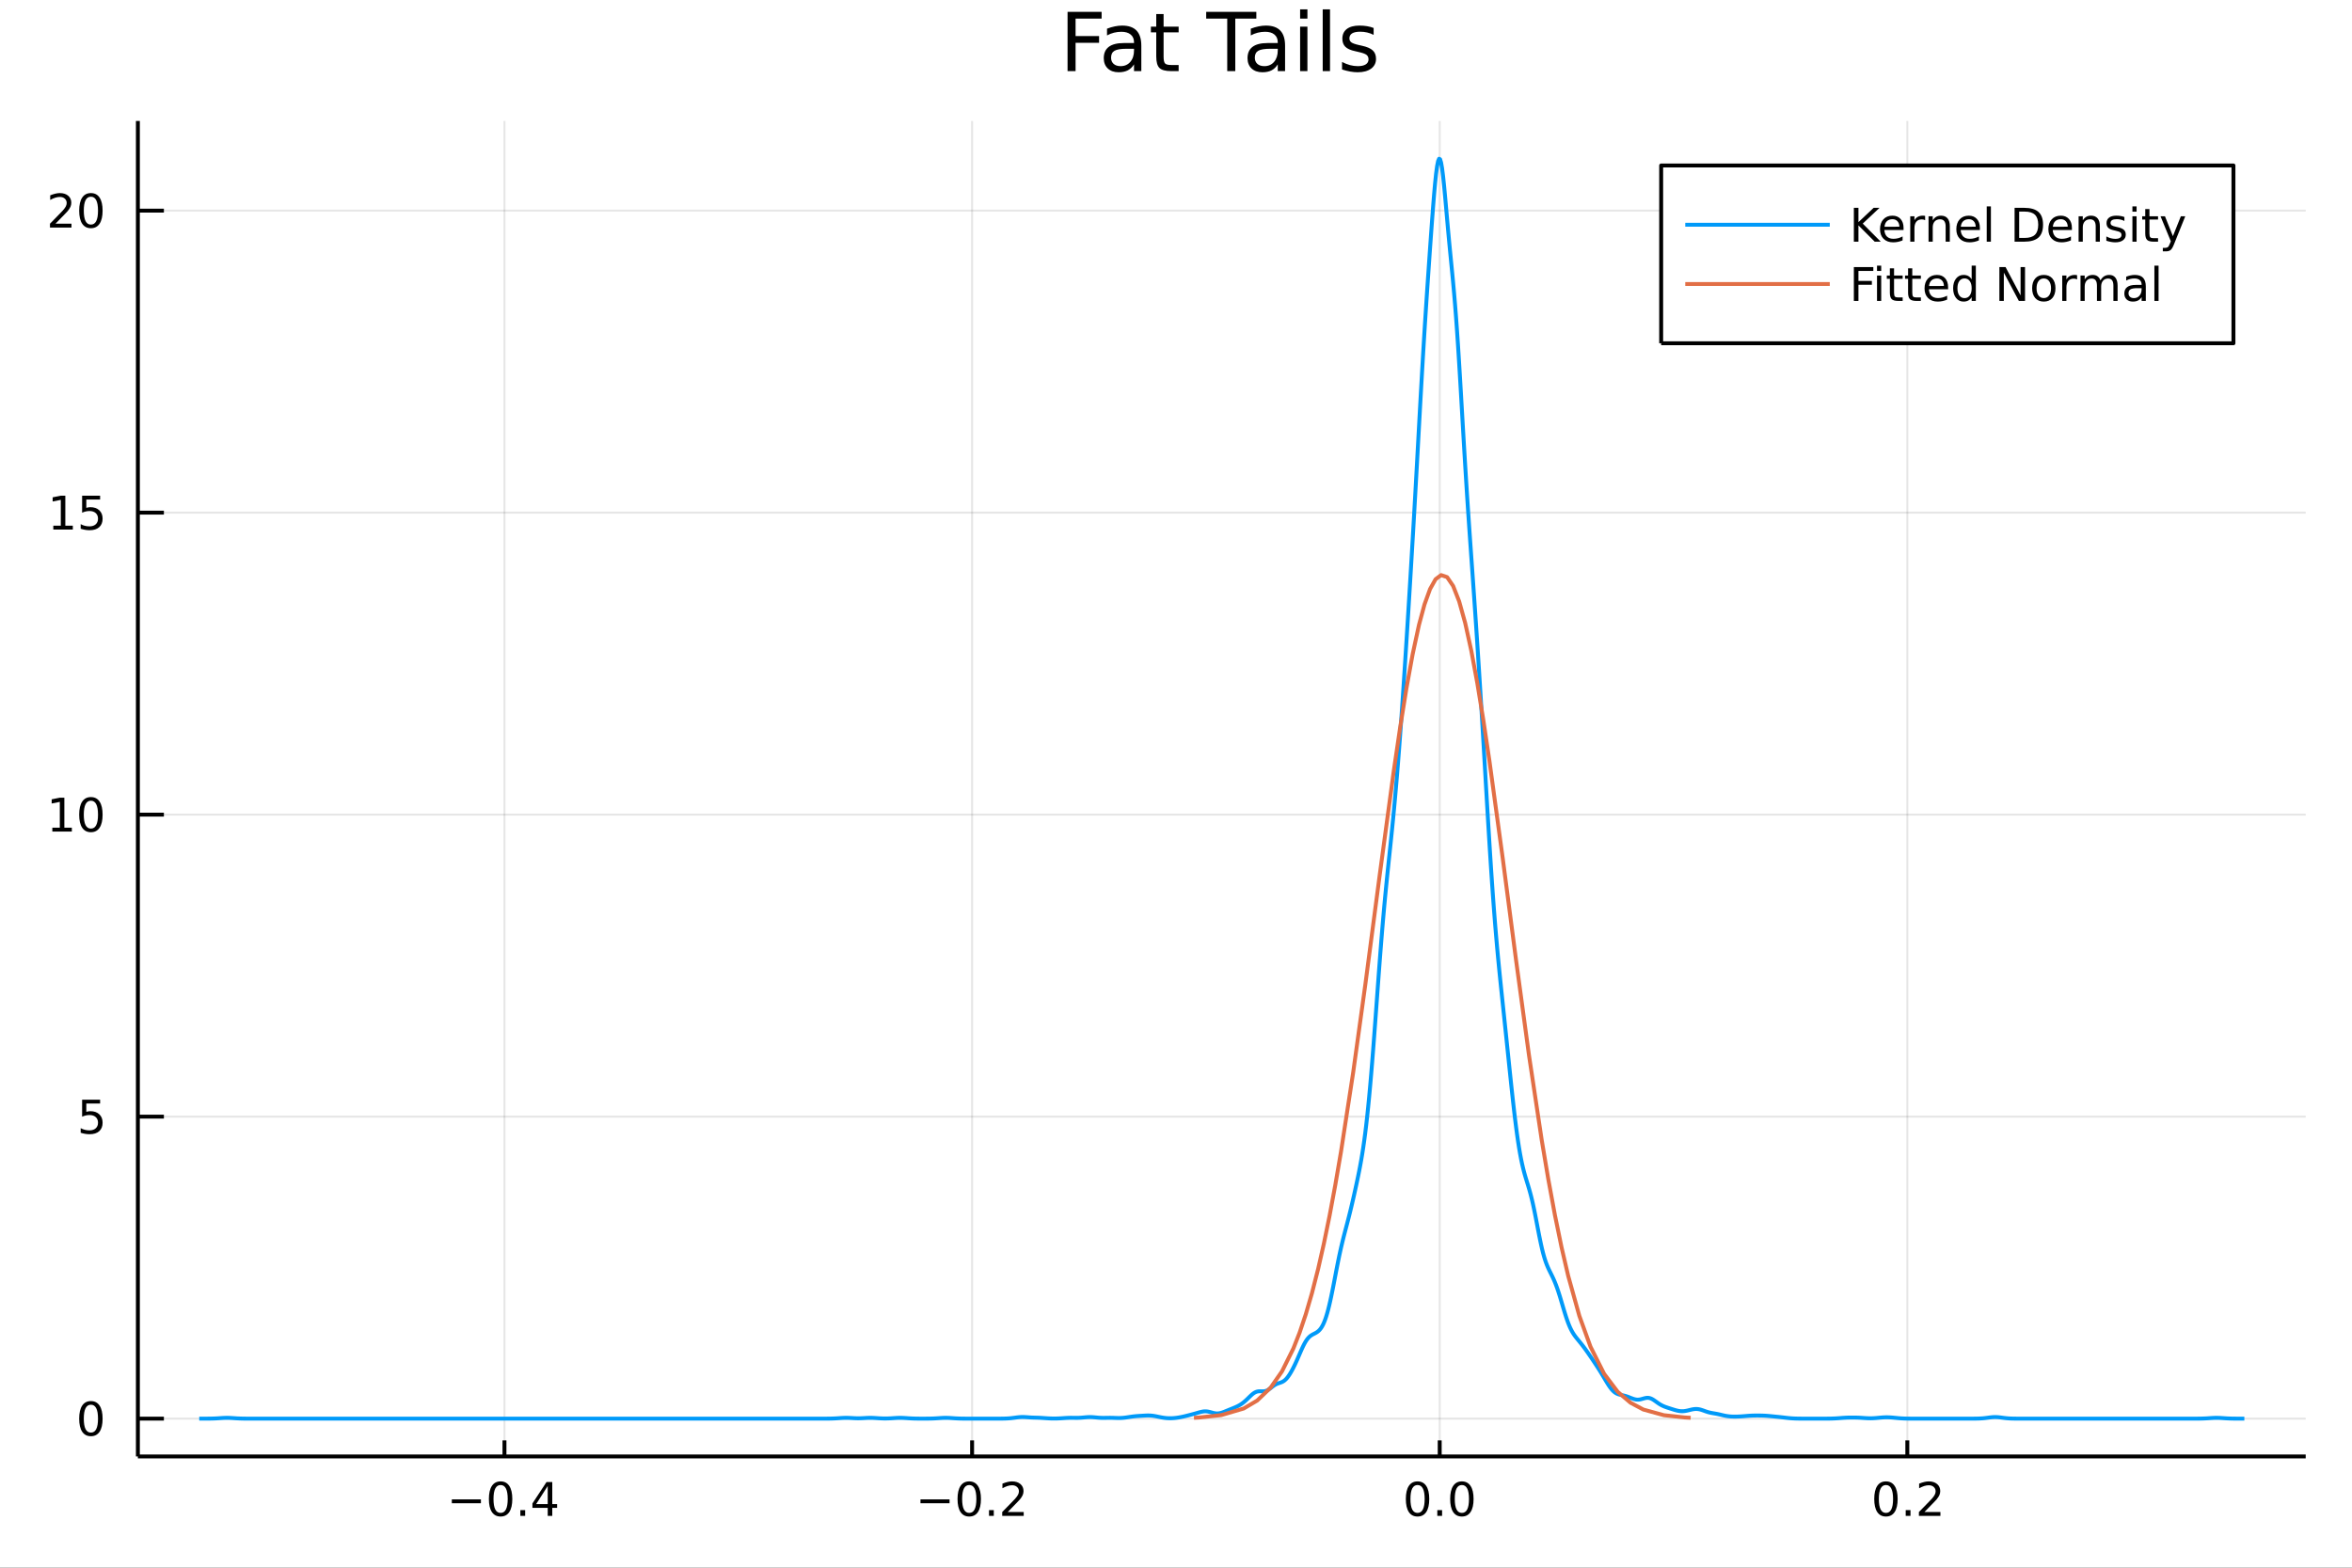 <?xml version="1.0" encoding="utf-8"?>
<svg xmlns="http://www.w3.org/2000/svg" xmlns:xlink="http://www.w3.org/1999/xlink" width="600" height="400" viewBox="0 0 2400 1600">
<rect x="0" y="0" width="2400" height="1600" fill="#333333" stroke="none"/>
<defs>
  <clipPath id="clip190">
    <rect x="0" y="0" width="2400" height="1600"/>
  </clipPath>
</defs>
<path clip-path="url(#clip190)" d="
M0 1600 L2400 1600 L2400 0 L0 0  Z
  " fill="#ffffff" fill-rule="evenodd" fill-opacity="1"/>
<defs>
  <clipPath id="clip191">
    <rect x="480" y="0" width="1681" height="1600"/>
  </clipPath>
</defs>
<path clip-path="url(#clip190)" d="
M140.696 1486.45 L2352.76 1486.45 L2352.76 123.472 L140.696 123.472  Z
  " fill="#ffffff" fill-rule="evenodd" fill-opacity="1"/>
<defs>
  <clipPath id="clip192">
    <rect x="140" y="123" width="2213" height="1364"/>
  </clipPath>
</defs>
<polyline clip-path="url(#clip192)" style="stroke:#000000; stroke-linecap:butt; stroke-linejoin:round; stroke-width:2; stroke-opacity:0.1; fill:none" points="
  514.763,1486.45 514.763,123.472 
  "/>
<polyline clip-path="url(#clip192)" style="stroke:#000000; stroke-linecap:butt; stroke-linejoin:round; stroke-width:2; stroke-opacity:0.1; fill:none" points="
  991.927,1486.45 991.927,123.472 
  "/>
<polyline clip-path="url(#clip192)" style="stroke:#000000; stroke-linecap:butt; stroke-linejoin:round; stroke-width:2; stroke-opacity:0.1; fill:none" points="
  1469.09,1486.45 1469.09,123.472 
  "/>
<polyline clip-path="url(#clip192)" style="stroke:#000000; stroke-linecap:butt; stroke-linejoin:round; stroke-width:2; stroke-opacity:0.1; fill:none" points="
  1946.25,1486.45 1946.25,123.472 
  "/>
<polyline clip-path="url(#clip190)" style="stroke:#000000; stroke-linecap:butt; stroke-linejoin:round; stroke-width:4; stroke-opacity:1; fill:none" points="
  140.696,1486.45 2352.76,1486.45 
  "/>
<polyline clip-path="url(#clip190)" style="stroke:#000000; stroke-linecap:butt; stroke-linejoin:round; stroke-width:4; stroke-opacity:1; fill:none" points="
  514.763,1486.45 514.763,1470.09 
  "/>
<polyline clip-path="url(#clip190)" style="stroke:#000000; stroke-linecap:butt; stroke-linejoin:round; stroke-width:4; stroke-opacity:1; fill:none" points="
  991.927,1486.45 991.927,1470.09 
  "/>
<polyline clip-path="url(#clip190)" style="stroke:#000000; stroke-linecap:butt; stroke-linejoin:round; stroke-width:4; stroke-opacity:1; fill:none" points="
  1469.09,1486.45 1469.09,1470.09 
  "/>
<polyline clip-path="url(#clip190)" style="stroke:#000000; stroke-linecap:butt; stroke-linejoin:round; stroke-width:4; stroke-opacity:1; fill:none" points="
  1946.25,1486.45 1946.25,1470.09 
  "/>
<path clip-path="url(#clip190)" d="M461.048 1530.29 L490.724 1530.29 L490.724 1534.23 L461.048 1534.23 L461.048 1530.29 Z" fill="#000000" fill-rule="evenodd" fill-opacity="1" /><path clip-path="url(#clip190)" d="M510.817 1515.64 Q507.206 1515.64 505.377 1519.2 Q503.571 1522.75 503.571 1529.87 Q503.571 1536.98 505.377 1540.55 Q507.206 1544.09 510.817 1544.09 Q514.451 1544.09 516.256 1540.55 Q518.085 1536.98 518.085 1529.87 Q518.085 1522.75 516.256 1519.2 Q514.451 1515.64 510.817 1515.64 M510.817 1511.93 Q516.627 1511.93 519.682 1516.54 Q522.761 1521.12 522.761 1529.87 Q522.761 1538.6 519.682 1543.21 Q516.627 1547.79 510.817 1547.79 Q505.007 1547.79 501.928 1543.21 Q498.872 1538.6 498.872 1529.87 Q498.872 1521.12 501.928 1516.54 Q505.007 1511.93 510.817 1511.93 Z" fill="#000000" fill-rule="evenodd" fill-opacity="1" /><path clip-path="url(#clip190)" d="M530.979 1541.24 L535.863 1541.24 L535.863 1547.12 L530.979 1547.12 L530.979 1541.24 Z" fill="#000000" fill-rule="evenodd" fill-opacity="1" /><path clip-path="url(#clip190)" d="M558.895 1516.63 L547.09 1535.08 L558.895 1535.08 L558.895 1516.63 M557.668 1512.56 L563.548 1512.56 L563.548 1535.08 L568.478 1535.08 L568.478 1538.97 L563.548 1538.97 L563.548 1547.12 L558.895 1547.12 L558.895 1538.97 L543.293 1538.97 L543.293 1534.46 L557.668 1512.56 Z" fill="#000000" fill-rule="evenodd" fill-opacity="1" /><path clip-path="url(#clip190)" d="M939.254 1530.29 L968.929 1530.29 L968.929 1534.23 L939.254 1534.23 L939.254 1530.29 Z" fill="#000000" fill-rule="evenodd" fill-opacity="1" /><path clip-path="url(#clip190)" d="M989.022 1515.64 Q985.411 1515.64 983.582 1519.2 Q981.776 1522.75 981.776 1529.87 Q981.776 1536.98 983.582 1540.55 Q985.411 1544.09 989.022 1544.09 Q992.656 1544.09 994.462 1540.55 Q996.29 1536.98 996.29 1529.87 Q996.29 1522.75 994.462 1519.2 Q992.656 1515.64 989.022 1515.64 M989.022 1511.93 Q994.832 1511.93 997.887 1516.54 Q1000.97 1521.12 1000.97 1529.87 Q1000.97 1538.6 997.887 1543.21 Q994.832 1547.79 989.022 1547.79 Q983.212 1547.79 980.133 1543.21 Q977.077 1538.6 977.077 1529.87 Q977.077 1521.12 980.133 1516.54 Q983.212 1511.93 989.022 1511.93 Z" fill="#000000" fill-rule="evenodd" fill-opacity="1" /><path clip-path="url(#clip190)" d="M1009.18 1541.24 L1014.07 1541.24 L1014.07 1547.12 L1009.18 1547.12 L1009.18 1541.24 Z" fill="#000000" fill-rule="evenodd" fill-opacity="1" /><path clip-path="url(#clip190)" d="M1028.28 1543.18 L1044.6 1543.18 L1044.6 1547.12 L1022.66 1547.12 L1022.66 1543.18 Q1025.32 1540.43 1029.9 1535.8 Q1034.51 1531.15 1035.69 1529.81 Q1037.93 1527.28 1038.81 1525.55 Q1039.72 1523.79 1039.72 1522.1 Q1039.72 1519.34 1037.77 1517.61 Q1035.85 1515.87 1032.75 1515.87 Q1030.55 1515.87 1028.1 1516.63 Q1025.67 1517.4 1022.89 1518.95 L1022.89 1514.23 Q1025.71 1513.09 1028.17 1512.51 Q1030.62 1511.93 1032.66 1511.93 Q1038.03 1511.93 1041.22 1514.62 Q1044.41 1517.31 1044.41 1521.8 Q1044.41 1523.93 1043.6 1525.85 Q1042.82 1527.74 1040.71 1530.34 Q1040.13 1531.01 1037.03 1534.23 Q1033.93 1537.42 1028.28 1543.18 Z" fill="#000000" fill-rule="evenodd" fill-opacity="1" /><path clip-path="url(#clip190)" d="M1446.47 1515.64 Q1442.86 1515.64 1441.03 1519.2 Q1439.23 1522.75 1439.23 1529.87 Q1439.23 1536.98 1441.03 1540.55 Q1442.86 1544.09 1446.47 1544.09 Q1450.11 1544.09 1451.91 1540.55 Q1453.74 1536.98 1453.74 1529.87 Q1453.74 1522.75 1451.91 1519.2 Q1450.11 1515.64 1446.47 1515.64 M1446.47 1511.93 Q1452.28 1511.93 1455.34 1516.54 Q1458.42 1521.12 1458.42 1529.87 Q1458.42 1538.6 1455.34 1543.21 Q1452.28 1547.79 1446.47 1547.79 Q1440.66 1547.79 1437.59 1543.21 Q1434.53 1538.6 1434.53 1529.87 Q1434.53 1521.12 1437.59 1516.54 Q1440.66 1511.93 1446.47 1511.93 Z" fill="#000000" fill-rule="evenodd" fill-opacity="1" /><path clip-path="url(#clip190)" d="M1466.64 1541.24 L1471.52 1541.24 L1471.52 1547.12 L1466.64 1547.12 L1466.64 1541.24 Z" fill="#000000" fill-rule="evenodd" fill-opacity="1" /><path clip-path="url(#clip190)" d="M1491.71 1515.64 Q1488.09 1515.64 1486.27 1519.2 Q1484.46 1522.75 1484.46 1529.87 Q1484.46 1536.98 1486.27 1540.55 Q1488.09 1544.09 1491.71 1544.09 Q1495.34 1544.09 1497.15 1540.55 Q1498.97 1536.98 1498.97 1529.87 Q1498.97 1522.75 1497.15 1519.2 Q1495.34 1515.64 1491.71 1515.64 M1491.71 1511.93 Q1497.52 1511.93 1500.57 1516.54 Q1503.65 1521.12 1503.65 1529.87 Q1503.65 1538.6 1500.57 1543.21 Q1497.52 1547.79 1491.71 1547.79 Q1485.9 1547.79 1482.82 1543.21 Q1479.76 1538.6 1479.76 1529.87 Q1479.76 1521.12 1482.82 1516.54 Q1485.9 1511.93 1491.71 1511.93 Z" fill="#000000" fill-rule="evenodd" fill-opacity="1" /><path clip-path="url(#clip190)" d="M1924.44 1515.64 Q1920.83 1515.64 1919 1519.2 Q1917.19 1522.75 1917.19 1529.87 Q1917.19 1536.98 1919 1540.55 Q1920.83 1544.09 1924.44 1544.09 Q1928.07 1544.09 1929.88 1540.55 Q1931.71 1536.98 1931.71 1529.87 Q1931.71 1522.75 1929.88 1519.2 Q1928.07 1515.64 1924.44 1515.64 M1924.44 1511.93 Q1930.25 1511.93 1933.3 1516.54 Q1936.38 1521.12 1936.38 1529.87 Q1936.38 1538.6 1933.3 1543.21 Q1930.25 1547.79 1924.44 1547.79 Q1918.63 1547.79 1915.55 1543.21 Q1912.49 1538.6 1912.49 1529.87 Q1912.49 1521.12 1915.55 1516.54 Q1918.63 1511.93 1924.44 1511.93 Z" fill="#000000" fill-rule="evenodd" fill-opacity="1" /><path clip-path="url(#clip190)" d="M1944.6 1541.24 L1949.48 1541.24 L1949.48 1547.12 L1944.6 1547.12 L1944.6 1541.24 Z" fill="#000000" fill-rule="evenodd" fill-opacity="1" /><path clip-path="url(#clip190)" d="M1963.7 1543.18 L1980.02 1543.18 L1980.02 1547.12 L1958.07 1547.12 L1958.07 1543.18 Q1960.73 1540.43 1965.32 1535.8 Q1969.92 1531.15 1971.1 1529.81 Q1973.35 1527.28 1974.23 1525.55 Q1975.13 1523.79 1975.13 1522.1 Q1975.13 1519.34 1973.19 1517.61 Q1971.27 1515.87 1968.16 1515.87 Q1965.96 1515.87 1963.51 1516.63 Q1961.08 1517.4 1958.3 1518.95 L1958.3 1514.23 Q1961.13 1513.09 1963.58 1512.51 Q1966.03 1511.93 1968.07 1511.93 Q1973.44 1511.93 1976.64 1514.62 Q1979.83 1517.31 1979.83 1521.8 Q1979.83 1523.93 1979.02 1525.85 Q1978.23 1527.74 1976.13 1530.34 Q1975.55 1531.01 1972.45 1534.23 Q1969.34 1537.42 1963.7 1543.18 Z" fill="#000000" fill-rule="evenodd" fill-opacity="1" /><polyline clip-path="url(#clip192)" style="stroke:#000000; stroke-linecap:butt; stroke-linejoin:round; stroke-width:2; stroke-opacity:0.1; fill:none" points="
  140.696,1447.87 2352.76,1447.87 
  "/>
<polyline clip-path="url(#clip192)" style="stroke:#000000; stroke-linecap:butt; stroke-linejoin:round; stroke-width:2; stroke-opacity:0.1; fill:none" points="
  140.696,1139.65 2352.76,1139.65 
  "/>
<polyline clip-path="url(#clip192)" style="stroke:#000000; stroke-linecap:butt; stroke-linejoin:round; stroke-width:2; stroke-opacity:0.1; fill:none" points="
  140.696,831.418 2352.76,831.418 
  "/>
<polyline clip-path="url(#clip192)" style="stroke:#000000; stroke-linecap:butt; stroke-linejoin:round; stroke-width:2; stroke-opacity:0.1; fill:none" points="
  140.696,523.191 2352.76,523.191 
  "/>
<polyline clip-path="url(#clip192)" style="stroke:#000000; stroke-linecap:butt; stroke-linejoin:round; stroke-width:2; stroke-opacity:0.1; fill:none" points="
  140.696,214.963 2352.76,214.963 
  "/>
<polyline clip-path="url(#clip190)" style="stroke:#000000; stroke-linecap:butt; stroke-linejoin:round; stroke-width:4; stroke-opacity:1; fill:none" points="
  140.696,1486.45 140.696,123.472 
  "/>
<polyline clip-path="url(#clip190)" style="stroke:#000000; stroke-linecap:butt; stroke-linejoin:round; stroke-width:4; stroke-opacity:1; fill:none" points="
  140.696,1447.87 167.24,1447.87 
  "/>
<polyline clip-path="url(#clip190)" style="stroke:#000000; stroke-linecap:butt; stroke-linejoin:round; stroke-width:4; stroke-opacity:1; fill:none" points="
  140.696,1139.65 167.24,1139.65 
  "/>
<polyline clip-path="url(#clip190)" style="stroke:#000000; stroke-linecap:butt; stroke-linejoin:round; stroke-width:4; stroke-opacity:1; fill:none" points="
  140.696,831.418 167.24,831.418 
  "/>
<polyline clip-path="url(#clip190)" style="stroke:#000000; stroke-linecap:butt; stroke-linejoin:round; stroke-width:4; stroke-opacity:1; fill:none" points="
  140.696,523.191 167.24,523.191 
  "/>
<polyline clip-path="url(#clip190)" style="stroke:#000000; stroke-linecap:butt; stroke-linejoin:round; stroke-width:4; stroke-opacity:1; fill:none" points="
  140.696,214.963 167.24,214.963 
  "/>
<path clip-path="url(#clip190)" d="M92.751 1433.67 Q89.14 1433.67 87.311 1437.24 Q85.506 1440.78 85.506 1447.91 Q85.506 1455.01 87.311 1458.58 Q89.14 1462.12 92.751 1462.12 Q96.385 1462.12 98.191 1458.58 Q100.02 1455.01 100.02 1447.91 Q100.02 1440.78 98.191 1437.24 Q96.385 1433.67 92.751 1433.67 M92.751 1429.97 Q98.561 1429.97 101.617 1434.57 Q104.696 1439.16 104.696 1447.91 Q104.696 1456.63 101.617 1461.24 Q98.561 1465.82 92.751 1465.82 Q86.941 1465.82 83.862 1461.24 Q80.807 1456.63 80.807 1447.91 Q80.807 1439.16 83.862 1434.57 Q86.941 1429.97 92.751 1429.97 Z" fill="#000000" fill-rule="evenodd" fill-opacity="1" /><path clip-path="url(#clip190)" d="M83.793 1122.37 L102.149 1122.37 L102.149 1126.3 L88.075 1126.3 L88.075 1134.77 Q89.094 1134.43 90.112 1134.26 Q91.131 1134.08 92.149 1134.08 Q97.936 1134.08 101.316 1137.25 Q104.696 1140.42 104.696 1145.84 Q104.696 1151.42 101.223 1154.52 Q97.751 1157.6 91.432 1157.6 Q89.256 1157.6 86.987 1157.23 Q84.742 1156.86 82.335 1156.12 L82.335 1151.42 Q84.418 1152.55 86.64 1153.11 Q88.862 1153.66 91.339 1153.66 Q95.344 1153.66 97.682 1151.56 Q100.02 1149.45 100.02 1145.84 Q100.02 1142.23 97.682 1140.12 Q95.344 1138.01 91.339 1138.01 Q89.464 1138.01 87.589 1138.43 Q85.737 1138.85 83.793 1139.73 L83.793 1122.37 Z" fill="#000000" fill-rule="evenodd" fill-opacity="1" /><path clip-path="url(#clip190)" d="M53.4 844.763 L61.038 844.763 L61.038 818.397 L52.728 820.064 L52.728 815.805 L60.992 814.138 L65.668 814.138 L65.668 844.763 L73.307 844.763 L73.307 848.698 L53.4 848.698 L53.4 844.763 Z" fill="#000000" fill-rule="evenodd" fill-opacity="1" /><path clip-path="url(#clip190)" d="M92.751 817.217 Q89.14 817.217 87.311 820.782 Q85.506 824.323 85.506 831.453 Q85.506 838.559 87.311 842.124 Q89.14 845.666 92.751 845.666 Q96.385 845.666 98.191 842.124 Q100.02 838.559 100.02 831.453 Q100.02 824.323 98.191 820.782 Q96.385 817.217 92.751 817.217 M92.751 813.513 Q98.561 813.513 101.617 818.12 Q104.696 822.703 104.696 831.453 Q104.696 840.18 101.617 844.786 Q98.561 849.369 92.751 849.369 Q86.941 849.369 83.862 844.786 Q80.807 840.18 80.807 831.453 Q80.807 822.703 83.862 818.12 Q86.941 813.513 92.751 813.513 Z" fill="#000000" fill-rule="evenodd" fill-opacity="1" /><path clip-path="url(#clip190)" d="M54.395 536.535 L62.034 536.535 L62.034 510.17 L53.724 511.837 L53.724 507.577 L61.987 505.911 L66.663 505.911 L66.663 536.535 L74.302 536.535 L74.302 540.471 L54.395 540.471 L54.395 536.535 Z" fill="#000000" fill-rule="evenodd" fill-opacity="1" /><path clip-path="url(#clip190)" d="M83.793 505.911 L102.149 505.911 L102.149 509.846 L88.075 509.846 L88.075 518.318 Q89.094 517.971 90.112 517.809 Q91.131 517.624 92.149 517.624 Q97.936 517.624 101.316 520.795 Q104.696 523.966 104.696 529.383 Q104.696 534.961 101.223 538.063 Q97.751 541.142 91.432 541.142 Q89.256 541.142 86.987 540.772 Q84.742 540.401 82.335 539.66 L82.335 534.961 Q84.418 536.096 86.64 536.651 Q88.862 537.207 91.339 537.207 Q95.344 537.207 97.682 535.1 Q100.02 532.994 100.02 529.383 Q100.02 525.772 97.682 523.665 Q95.344 521.559 91.339 521.559 Q89.464 521.559 87.589 521.975 Q85.737 522.392 83.793 523.272 L83.793 505.911 Z" fill="#000000" fill-rule="evenodd" fill-opacity="1" /><path clip-path="url(#clip190)" d="M56.617 228.308 L72.936 228.308 L72.936 232.243 L50.992 232.243 L50.992 228.308 Q53.654 225.553 58.237 220.924 Q62.844 216.271 64.025 214.928 Q66.27 212.405 67.149 210.669 Q68.052 208.91 68.052 207.22 Q68.052 204.466 66.108 202.729 Q64.186 200.993 61.085 200.993 Q58.886 200.993 56.432 201.757 Q54.001 202.521 51.224 204.072 L51.224 199.35 Q54.048 198.216 56.501 197.637 Q58.955 197.058 60.992 197.058 Q66.362 197.058 69.557 199.743 Q72.751 202.429 72.751 206.919 Q72.751 209.049 71.941 210.97 Q71.154 212.868 69.048 215.461 Q68.469 216.132 65.367 219.35 Q62.265 222.544 56.617 228.308 Z" fill="#000000" fill-rule="evenodd" fill-opacity="1" /><path clip-path="url(#clip190)" d="M92.751 200.762 Q89.14 200.762 87.311 204.327 Q85.506 207.868 85.506 214.998 Q85.506 222.104 87.311 225.669 Q89.14 229.211 92.751 229.211 Q96.385 229.211 98.191 225.669 Q100.02 222.104 100.02 214.998 Q100.02 207.868 98.191 204.327 Q96.385 200.762 92.751 200.762 M92.751 197.058 Q98.561 197.058 101.617 201.665 Q104.696 206.248 104.696 214.998 Q104.696 223.725 101.617 228.331 Q98.561 232.914 92.751 232.914 Q86.941 232.914 83.862 228.331 Q80.807 223.725 80.807 214.998 Q80.807 206.248 83.862 201.665 Q86.941 197.058 92.751 197.058 Z" fill="#000000" fill-rule="evenodd" fill-opacity="1" /><path clip-path="url(#clip190)" d="M1089.35 12.096 L1124.1 12.096 L1124.1 18.983 L1097.53 18.983 L1097.53 36.806 L1121.51 36.806 L1121.51 43.693 L1097.53 43.693 L1097.53 72.576 L1089.35 72.576 L1089.35 12.096 Z" fill="#000000" fill-rule="evenodd" fill-opacity="1" /><path clip-path="url(#clip190)" d="M1149.75 49.769 Q1140.71 49.769 1137.23 51.835 Q1133.75 53.901 1133.75 58.884 Q1133.75 62.854 1136.34 65.203 Q1138.97 67.512 1143.47 67.512 Q1149.67 67.512 1153.39 63.137 Q1157.16 58.722 1157.16 51.43 L1157.16 49.769 L1149.75 49.769 M1164.61 46.691 L1164.61 72.576 L1157.16 72.576 L1157.16 65.689 Q1154.61 69.821 1150.8 71.806 Q1146.99 73.751 1141.48 73.751 Q1134.52 73.751 1130.38 69.862 Q1126.29 65.933 1126.29 59.37 Q1126.29 51.714 1131.4 47.825 Q1136.54 43.936 1146.71 43.936 L1157.16 43.936 L1157.16 43.207 Q1157.16 38.062 1153.76 35.267 Q1150.4 32.431 1144.28 32.431 Q1140.39 32.431 1136.7 33.363 Q1133.02 34.295 1129.61 36.158 L1129.61 29.272 Q1133.71 27.692 1137.55 26.922 Q1141.4 26.112 1145.05 26.112 Q1154.89 26.112 1159.75 31.216 Q1164.61 36.32 1164.61 46.691 Z" fill="#000000" fill-rule="evenodd" fill-opacity="1" /><path clip-path="url(#clip190)" d="M1187.34 14.324 L1187.34 27.206 L1202.69 27.206 L1202.69 32.999 L1187.34 32.999 L1187.34 57.628 Q1187.34 63.178 1188.84 64.758 Q1190.38 66.338 1195.04 66.338 L1202.69 66.338 L1202.69 72.576 L1195.04 72.576 Q1186.41 72.576 1183.13 69.376 Q1179.85 66.135 1179.85 57.628 L1179.85 32.999 L1174.38 32.999 L1174.38 27.206 L1179.85 27.206 L1179.85 14.324 L1187.34 14.324 Z" fill="#000000" fill-rule="evenodd" fill-opacity="1" /><path clip-path="url(#clip190)" d="M1230.81 12.096 L1281.97 12.096 L1281.97 18.983 L1260.5 18.983 L1260.5 72.576 L1252.28 72.576 L1252.28 18.983 L1230.81 18.983 L1230.81 12.096 Z" fill="#000000" fill-rule="evenodd" fill-opacity="1" /><path clip-path="url(#clip190)" d="M1296.43 49.769 Q1287.4 49.769 1283.91 51.835 Q1280.43 53.901 1280.43 58.884 Q1280.43 62.854 1283.02 65.203 Q1285.65 67.512 1290.15 67.512 Q1296.35 67.512 1300.08 63.137 Q1303.84 58.722 1303.84 51.43 L1303.84 49.769 L1296.43 49.769 M1311.3 46.691 L1311.3 72.576 L1303.84 72.576 L1303.84 65.689 Q1301.29 69.821 1297.48 71.806 Q1293.68 73.751 1288.17 73.751 Q1281.2 73.751 1277.07 69.862 Q1272.98 65.933 1272.98 59.37 Q1272.98 51.714 1278.08 47.825 Q1283.22 43.936 1293.39 43.936 L1303.84 43.936 L1303.84 43.207 Q1303.84 38.062 1300.44 35.267 Q1297.08 32.431 1290.96 32.431 Q1287.07 32.431 1283.39 33.363 Q1279.7 34.295 1276.3 36.158 L1276.3 29.272 Q1280.39 27.692 1284.24 26.922 Q1288.09 26.112 1291.73 26.112 Q1301.57 26.112 1306.44 31.216 Q1311.3 36.32 1311.3 46.691 Z" fill="#000000" fill-rule="evenodd" fill-opacity="1" /><path clip-path="url(#clip190)" d="M1326.65 27.206 L1334.1 27.206 L1334.1 72.576 L1326.65 72.576 L1326.65 27.206 M1326.65 9.544 L1334.1 9.544 L1334.1 18.983 L1326.65 18.983 L1326.65 9.544 Z" fill="#000000" fill-rule="evenodd" fill-opacity="1" /><path clip-path="url(#clip190)" d="M1349.7 9.544 L1357.15 9.544 L1357.15 72.576 L1349.7 72.576 L1349.7 9.544 Z" fill="#000000" fill-rule="evenodd" fill-opacity="1" /><path clip-path="url(#clip190)" d="M1401.67 28.543 L1401.67 35.591 Q1398.51 33.971 1395.11 33.161 Q1391.71 32.35 1388.06 32.35 Q1382.51 32.35 1379.72 34.052 Q1376.96 35.753 1376.96 39.156 Q1376.96 41.749 1378.95 43.248 Q1380.93 44.706 1386.93 46.043 L1389.48 46.61 Q1397.42 48.311 1400.74 51.43 Q1404.1 54.509 1404.1 60.059 Q1404.1 66.378 1399.08 70.064 Q1394.1 73.751 1385.35 73.751 Q1381.7 73.751 1377.73 73.022 Q1373.8 72.333 1369.43 70.915 L1369.43 63.218 Q1373.56 65.365 1377.57 66.459 Q1381.58 67.512 1385.51 67.512 Q1390.78 67.512 1393.61 65.73 Q1396.45 63.907 1396.45 60.626 Q1396.45 57.588 1394.38 55.967 Q1392.36 54.347 1385.43 52.848 L1382.84 52.24 Q1375.91 50.782 1372.83 47.785 Q1369.75 44.746 1369.75 39.48 Q1369.75 33.08 1374.29 29.596 Q1378.83 26.112 1387.17 26.112 Q1391.3 26.112 1394.95 26.72 Q1398.59 27.327 1401.67 28.543 Z" fill="#000000" fill-rule="evenodd" fill-opacity="1" /><polyline clip-path="url(#clip192)" style="stroke:#009af9; stroke-linecap:butt; stroke-linejoin:round; stroke-width:4; stroke-opacity:1; fill:none" points="
  203.301,1447.87 204.32,1447.87 205.34,1447.87 206.359,1447.87 207.379,1447.87 208.398,1447.87 209.418,1447.87 210.437,1447.86 211.457,1447.86 212.476,1447.85 
  213.496,1447.84 214.515,1447.83 215.535,1447.81 216.554,1447.79 217.574,1447.76 218.593,1447.72 219.612,1447.68 220.632,1447.63 221.651,1447.57 222.671,1447.51 
  223.69,1447.44 224.71,1447.37 225.729,1447.3 226.749,1447.23 227.768,1447.17 228.788,1447.12 229.807,1447.09 230.827,1447.07 231.846,1447.06 232.866,1447.07 
  233.885,1447.1 234.905,1447.15 235.924,1447.2 236.943,1447.26 237.963,1447.33 238.982,1447.4 240.002,1447.47 241.021,1447.54 242.041,1447.6 243.06,1447.65 
  244.08,1447.7 245.099,1447.74 246.119,1447.77 247.138,1447.8 248.158,1447.82 249.177,1447.84 250.197,1447.85 251.216,1447.86 252.235,1447.86 253.255,1447.87 
  254.274,1447.87 255.294,1447.87 256.313,1447.87 257.333,1447.87 258.352,1447.87 259.372,1447.87 260.391,1447.87 261.411,1447.87 262.43,1447.87 263.45,1447.87 
  264.469,1447.87 265.489,1447.87 266.508,1447.87 267.527,1447.87 268.547,1447.87 269.566,1447.87 270.586,1447.87 271.605,1447.87 272.625,1447.87 273.644,1447.87 
  274.664,1447.87 275.683,1447.87 276.703,1447.87 277.722,1447.87 278.742,1447.87 279.761,1447.87 280.781,1447.87 281.8,1447.87 282.819,1447.87 283.839,1447.87 
  284.858,1447.87 285.878,1447.87 286.897,1447.87 287.917,1447.87 288.936,1447.87 289.956,1447.87 290.975,1447.87 291.995,1447.87 293.014,1447.87 294.034,1447.87 
  295.053,1447.87 296.073,1447.87 297.092,1447.87 298.111,1447.87 299.131,1447.87 300.15,1447.87 301.17,1447.87 302.189,1447.87 303.209,1447.87 304.228,1447.87 
  305.248,1447.87 306.267,1447.87 307.287,1447.87 308.306,1447.87 309.326,1447.87 310.345,1447.87 311.365,1447.87 312.384,1447.87 313.403,1447.87 314.423,1447.87 
  315.442,1447.87 316.462,1447.87 317.481,1447.87 318.501,1447.87 319.52,1447.87 320.54,1447.87 321.559,1447.87 322.579,1447.87 323.598,1447.87 324.618,1447.87 
  325.637,1447.87 326.657,1447.87 327.676,1447.87 328.695,1447.87 329.715,1447.87 330.734,1447.87 331.754,1447.87 332.773,1447.87 333.793,1447.87 334.812,1447.87 
  335.832,1447.87 336.851,1447.87 337.871,1447.87 338.89,1447.87 339.91,1447.87 340.929,1447.87 341.949,1447.87 342.968,1447.87 343.988,1447.87 345.007,1447.87 
  346.026,1447.87 347.046,1447.87 348.065,1447.87 349.085,1447.87 350.104,1447.87 351.124,1447.87 352.143,1447.87 353.163,1447.87 354.182,1447.87 355.202,1447.87 
  356.221,1447.87 357.241,1447.87 358.26,1447.87 359.28,1447.87 360.299,1447.87 361.318,1447.87 362.338,1447.87 363.357,1447.87 364.377,1447.87 365.396,1447.87 
  366.416,1447.87 367.435,1447.87 368.455,1447.87 369.474,1447.87 370.494,1447.87 371.513,1447.87 372.533,1447.87 373.552,1447.87 374.572,1447.87 375.591,1447.87 
  376.61,1447.87 377.63,1447.87 378.649,1447.87 379.669,1447.87 380.688,1447.87 381.708,1447.87 382.727,1447.87 383.747,1447.87 384.766,1447.87 385.786,1447.87 
  386.805,1447.87 387.825,1447.87 388.844,1447.87 389.864,1447.87 390.883,1447.87 391.902,1447.87 392.922,1447.87 393.941,1447.87 394.961,1447.87 395.98,1447.87 
  397,1447.87 398.019,1447.87 399.039,1447.87 400.058,1447.87 401.078,1447.87 402.097,1447.87 403.117,1447.87 404.136,1447.87 405.156,1447.87 406.175,1447.87 
  407.194,1447.87 408.214,1447.87 409.233,1447.87 410.253,1447.87 411.272,1447.87 412.292,1447.87 413.311,1447.87 414.331,1447.87 415.35,1447.87 416.37,1447.87 
  417.389,1447.87 418.409,1447.87 419.428,1447.87 420.448,1447.87 421.467,1447.87 422.486,1447.87 423.506,1447.87 424.525,1447.87 425.545,1447.87 426.564,1447.87 
  427.584,1447.87 428.603,1447.87 429.623,1447.87 430.642,1447.87 431.662,1447.87 432.681,1447.87 433.701,1447.87 434.72,1447.87 435.74,1447.87 436.759,1447.87 
  437.778,1447.87 438.798,1447.87 439.817,1447.87 440.837,1447.87 441.856,1447.87 442.876,1447.87 443.895,1447.87 444.915,1447.87 445.934,1447.87 446.954,1447.87 
  447.973,1447.87 448.993,1447.87 450.012,1447.87 451.032,1447.87 452.051,1447.87 453.07,1447.87 454.09,1447.87 455.109,1447.87 456.129,1447.87 457.148,1447.87 
  458.168,1447.87 459.187,1447.87 460.207,1447.87 461.226,1447.87 462.246,1447.87 463.265,1447.87 464.285,1447.87 465.304,1447.87 466.324,1447.87 467.343,1447.87 
  468.363,1447.87 469.382,1447.87 470.401,1447.87 471.421,1447.87 472.44,1447.87 473.46,1447.87 474.479,1447.87 475.499,1447.87 476.518,1447.87 477.538,1447.87 
  478.557,1447.87 479.577,1447.87 480.596,1447.87 481.616,1447.87 482.635,1447.87 483.655,1447.87 484.674,1447.87 485.693,1447.87 486.713,1447.87 487.732,1447.87 
  488.752,1447.87 489.771,1447.87 490.791,1447.87 491.81,1447.87 492.83,1447.87 493.849,1447.87 494.869,1447.87 495.888,1447.87 496.908,1447.87 497.927,1447.87 
  498.947,1447.87 499.966,1447.87 500.985,1447.87 502.005,1447.87 503.024,1447.87 504.044,1447.87 505.063,1447.87 506.083,1447.87 507.102,1447.87 508.122,1447.87 
  509.141,1447.87 510.161,1447.87 511.18,1447.87 512.2,1447.87 513.219,1447.87 514.239,1447.87 515.258,1447.87 516.277,1447.87 517.297,1447.87 518.316,1447.87 
  519.336,1447.87 520.355,1447.87 521.375,1447.87 522.394,1447.87 523.414,1447.87 524.433,1447.87 525.453,1447.87 526.472,1447.87 527.492,1447.87 528.511,1447.87 
  529.531,1447.87 530.55,1447.87 531.569,1447.87 532.589,1447.87 533.608,1447.87 534.628,1447.87 535.647,1447.87 536.667,1447.87 537.686,1447.87 538.706,1447.87 
  539.725,1447.87 540.745,1447.87 541.764,1447.87 542.784,1447.87 543.803,1447.87 544.823,1447.87 545.842,1447.87 546.861,1447.87 547.881,1447.87 548.9,1447.87 
  549.92,1447.87 550.939,1447.87 551.959,1447.87 552.978,1447.87 553.998,1447.87 555.017,1447.87 556.037,1447.87 557.056,1447.87 558.076,1447.87 559.095,1447.87 
  560.115,1447.87 561.134,1447.87 562.153,1447.87 563.173,1447.87 564.192,1447.87 565.212,1447.87 566.231,1447.87 567.251,1447.87 568.27,1447.87 569.29,1447.87 
  570.309,1447.87 571.329,1447.87 572.348,1447.87 573.368,1447.87 574.387,1447.87 575.407,1447.87 576.426,1447.87 577.445,1447.87 578.465,1447.87 579.484,1447.87 
  580.504,1447.87 581.523,1447.87 582.543,1447.87 583.562,1447.87 584.582,1447.87 585.601,1447.87 586.621,1447.87 587.64,1447.87 588.66,1447.87 589.679,1447.87 
  590.699,1447.87 591.718,1447.87 592.738,1447.87 593.757,1447.87 594.776,1447.87 595.796,1447.87 596.815,1447.87 597.835,1447.87 598.854,1447.87 599.874,1447.87 
  600.893,1447.87 601.913,1447.87 602.932,1447.87 603.952,1447.87 604.971,1447.87 605.991,1447.87 607.01,1447.87 608.03,1447.87 609.049,1447.87 610.068,1447.87 
  611.088,1447.87 612.107,1447.87 613.127,1447.87 614.146,1447.87 615.166,1447.87 616.185,1447.87 617.205,1447.87 618.224,1447.87 619.244,1447.87 620.263,1447.87 
  621.283,1447.87 622.302,1447.87 623.322,1447.87 624.341,1447.87 625.36,1447.87 626.38,1447.87 627.399,1447.87 628.419,1447.87 629.438,1447.87 630.458,1447.87 
  631.477,1447.87 632.497,1447.87 633.516,1447.87 634.536,1447.87 635.555,1447.87 636.575,1447.87 637.594,1447.87 638.614,1447.87 639.633,1447.87 640.652,1447.87 
  641.672,1447.87 642.691,1447.87 643.711,1447.87 644.73,1447.87 645.75,1447.87 646.769,1447.87 647.789,1447.87 648.808,1447.87 649.828,1447.87 650.847,1447.87 
  651.867,1447.87 652.886,1447.87 653.906,1447.87 654.925,1447.87 655.944,1447.87 656.964,1447.87 657.983,1447.87 659.003,1447.87 660.022,1447.87 661.042,1447.87 
  662.061,1447.87 663.081,1447.87 664.1,1447.87 665.12,1447.87 666.139,1447.87 667.159,1447.87 668.178,1447.87 669.198,1447.87 670.217,1447.87 671.236,1447.87 
  672.256,1447.87 673.275,1447.87 674.295,1447.87 675.314,1447.87 676.334,1447.87 677.353,1447.87 678.373,1447.87 679.392,1447.87 680.412,1447.87 681.431,1447.87 
  682.451,1447.87 683.47,1447.87 684.49,1447.87 685.509,1447.87 686.528,1447.87 687.548,1447.87 688.567,1447.87 689.587,1447.87 690.606,1447.87 691.626,1447.87 
  692.645,1447.87 693.665,1447.87 694.684,1447.87 695.704,1447.87 696.723,1447.87 697.743,1447.87 698.762,1447.87 699.782,1447.87 700.801,1447.87 701.82,1447.87 
  702.84,1447.87 703.859,1447.87 704.879,1447.87 705.898,1447.87 706.918,1447.87 707.937,1447.87 708.957,1447.87 709.976,1447.87 710.996,1447.87 712.015,1447.87 
  713.035,1447.87 714.054,1447.87 715.074,1447.87 716.093,1447.87 717.113,1447.87 718.132,1447.87 719.151,1447.87 720.171,1447.87 721.19,1447.87 722.21,1447.87 
  723.229,1447.87 724.249,1447.87 725.268,1447.87 726.288,1447.87 727.307,1447.87 728.327,1447.87 729.346,1447.87 730.366,1447.87 731.385,1447.87 732.405,1447.87 
  733.424,1447.87 734.443,1447.87 735.463,1447.87 736.482,1447.87 737.502,1447.87 738.521,1447.87 739.541,1447.87 740.56,1447.87 741.58,1447.87 742.599,1447.87 
  743.619,1447.87 744.638,1447.87 745.658,1447.87 746.677,1447.87 747.697,1447.87 748.716,1447.87 749.735,1447.87 750.755,1447.87 751.774,1447.87 752.794,1447.87 
  753.813,1447.87 754.833,1447.87 755.852,1447.87 756.872,1447.87 757.891,1447.87 758.911,1447.87 759.93,1447.87 760.95,1447.87 761.969,1447.87 762.989,1447.87 
  764.008,1447.87 765.027,1447.87 766.047,1447.87 767.066,1447.87 768.086,1447.87 769.105,1447.87 770.125,1447.87 771.144,1447.87 772.164,1447.87 773.183,1447.87 
  774.203,1447.87 775.222,1447.87 776.242,1447.87 777.261,1447.87 778.281,1447.87 779.3,1447.87 780.319,1447.87 781.339,1447.87 782.358,1447.87 783.378,1447.87 
  784.397,1447.87 785.417,1447.87 786.436,1447.87 787.456,1447.87 788.475,1447.87 789.495,1447.87 790.514,1447.87 791.534,1447.87 792.553,1447.87 793.573,1447.87 
  794.592,1447.87 795.611,1447.87 796.631,1447.87 797.65,1447.87 798.67,1447.87 799.689,1447.87 800.709,1447.87 801.728,1447.87 802.748,1447.87 803.767,1447.87 
  804.787,1447.87 805.806,1447.87 806.826,1447.87 807.845,1447.87 808.865,1447.87 809.884,1447.87 810.903,1447.87 811.923,1447.87 812.942,1447.87 813.962,1447.87 
  814.981,1447.87 816.001,1447.87 817.02,1447.87 818.04,1447.87 819.059,1447.87 820.079,1447.87 821.098,1447.87 822.118,1447.87 823.137,1447.87 824.157,1447.87 
  825.176,1447.87 826.195,1447.87 827.215,1447.87 828.234,1447.87 829.254,1447.87 830.273,1447.87 831.293,1447.87 832.312,1447.87 833.332,1447.87 834.351,1447.87 
  835.371,1447.87 836.39,1447.87 837.41,1447.87 838.429,1447.87 839.449,1447.87 840.468,1447.87 841.488,1447.87 842.507,1447.86 843.526,1447.86 844.546,1447.85 
  845.565,1447.84 846.585,1447.83 847.604,1447.81 848.624,1447.78 849.643,1447.75 850.663,1447.71 851.682,1447.67 852.702,1447.62 853.721,1447.56 854.741,1447.49 
  855.76,1447.42 856.78,1447.35 857.799,1447.28 858.818,1447.22 859.838,1447.16 860.857,1447.11 861.877,1447.08 862.896,1447.06 863.916,1447.06 864.935,1447.08 
  865.955,1447.1 866.974,1447.15 867.994,1447.2 869.013,1447.25 870.033,1447.31 871.052,1447.37 872.072,1447.42 873.091,1447.46 874.11,1447.49 875.13,1447.51 
  876.149,1447.51 877.169,1447.5 878.188,1447.47 879.208,1447.43 880.227,1447.39 881.247,1447.33 882.266,1447.27 883.286,1447.21 884.305,1447.16 885.325,1447.11 
  886.344,1447.08 887.364,1447.06 888.383,1447.06 889.402,1447.07 890.422,1447.1 891.441,1447.15 892.461,1447.2 893.48,1447.26 894.5,1447.33 895.519,1447.4 
  896.539,1447.47 897.558,1447.53 898.578,1447.59 899.597,1447.63 900.617,1447.67 901.636,1447.7 902.656,1447.71 903.675,1447.71 904.694,1447.7 905.714,1447.68 
  906.733,1447.64 907.753,1447.6 908.772,1447.55 909.792,1447.49 910.811,1447.42 911.831,1447.35 912.85,1447.28 913.87,1447.22 914.889,1447.16 915.909,1447.11 
  916.928,1447.08 917.948,1447.06 918.967,1447.06 919.986,1447.08 921.006,1447.11 922.025,1447.16 923.045,1447.21 924.064,1447.28 925.084,1447.34 926.103,1447.42 
  927.123,1447.48 928.142,1447.55 929.162,1447.61 930.181,1447.66 931.201,1447.71 932.22,1447.75 933.24,1447.78 934.259,1447.8 935.278,1447.82 936.298,1447.84 
  937.317,1447.85 938.337,1447.86 939.356,1447.86 940.376,1447.86 941.395,1447.87 942.415,1447.87 943.434,1447.86 944.454,1447.86 945.473,1447.85 946.493,1447.85 
  947.512,1447.83 948.532,1447.82 949.551,1447.8 950.57,1447.77 951.59,1447.74 952.609,1447.7 953.629,1447.65 954.648,1447.6 955.668,1447.53 956.687,1447.47 
  957.707,1447.4 958.726,1447.33 959.746,1447.26 960.765,1447.2 961.785,1447.14 962.804,1447.1 963.824,1447.07 964.843,1447.06 965.863,1447.07 966.882,1447.09 
  967.901,1447.12 968.921,1447.17 969.94,1447.23 970.96,1447.3 971.979,1447.37 972.999,1447.44 974.018,1447.51 975.038,1447.57 976.057,1447.63 977.077,1447.68 
  978.096,1447.72 979.116,1447.76 980.135,1447.79 981.155,1447.81 982.174,1447.83 983.193,1447.84 984.213,1447.85 985.232,1447.86 986.252,1447.86 987.271,1447.87 
  988.291,1447.87 989.31,1447.87 990.33,1447.87 991.349,1447.87 992.369,1447.87 993.388,1447.87 994.408,1447.87 995.427,1447.87 996.447,1447.87 997.466,1447.87 
  998.485,1447.87 999.505,1447.87 1000.52,1447.87 1001.54,1447.87 1002.56,1447.87 1003.58,1447.87 1004.6,1447.87 1005.62,1447.87 1006.64,1447.87 1007.66,1447.87 
  1008.68,1447.87 1009.7,1447.87 1010.72,1447.87 1011.74,1447.87 1012.76,1447.87 1013.78,1447.87 1014.8,1447.87 1015.82,1447.87 1016.84,1447.87 1017.86,1447.87 
  1018.87,1447.87 1019.89,1447.86 1020.91,1447.86 1021.93,1447.85 1022.95,1447.84 1023.97,1447.82 1024.99,1447.8 1026.01,1447.77 1027.03,1447.73 1028.05,1447.68 
  1029.07,1447.61 1030.09,1447.54 1031.11,1447.45 1032.13,1447.34 1033.15,1447.22 1034.17,1447.09 1035.19,1446.96 1036.21,1446.82 1037.23,1446.68 1038.24,1446.56 
  1039.26,1446.44 1040.28,1446.35 1041.3,1446.28 1042.32,1446.23 1043.34,1446.22 1044.36,1446.23 1045.38,1446.26 1046.4,1446.31 1047.42,1446.38 1048.44,1446.45 
  1049.46,1446.53 1050.48,1446.6 1051.5,1446.67 1052.52,1446.73 1053.54,1446.77 1054.56,1446.81 1055.58,1446.84 1056.6,1446.87 1057.61,1446.9 1058.63,1446.92 
  1059.65,1446.96 1060.67,1447 1061.69,1447.05 1062.71,1447.11 1063.73,1447.18 1064.75,1447.25 1065.77,1447.32 1066.79,1447.39 1067.81,1447.46 1068.83,1447.53 
  1069.85,1447.59 1070.87,1447.64 1071.89,1447.69 1072.91,1447.72 1073.93,1447.74 1074.95,1447.75 1075.96,1447.76 1076.98,1447.75 1078,1447.73 1079.02,1447.7 
  1080.04,1447.66 1081.06,1447.61 1082.08,1447.56 1083.1,1447.5 1084.12,1447.43 1085.14,1447.36 1086.16,1447.29 1087.18,1447.22 1088.2,1447.16 1089.22,1447.11 
  1090.24,1447.07 1091.26,1447.04 1092.28,1447.02 1093.3,1447.02 1094.32,1447.03 1095.33,1447.04 1096.35,1447.05 1097.37,1447.07 1098.39,1447.07 1099.41,1447.07 
  1100.43,1447.05 1101.45,1447.01 1102.47,1446.95 1103.49,1446.88 1104.51,1446.8 1105.53,1446.71 1106.55,1446.61 1107.57,1446.52 1108.59,1446.43 1109.61,1446.36 
  1110.63,1446.31 1111.65,1446.28 1112.67,1446.28 1113.69,1446.31 1114.7,1446.36 1115.72,1446.43 1116.74,1446.52 1117.76,1446.61 1118.78,1446.71 1119.8,1446.81 
  1120.82,1446.9 1121.84,1446.97 1122.86,1447.03 1123.88,1447.07 1124.9,1447.09 1125.92,1447.1 1126.94,1447.1 1127.96,1447.08 1128.98,1447.06 1130,1447.04 
  1131.02,1447.03 1132.04,1447.02 1133.06,1447.02 1134.07,1447.03 1135.09,1447.05 1136.11,1447.08 1137.13,1447.12 1138.15,1447.16 1139.17,1447.19 1140.19,1447.22 
  1141.21,1447.23 1142.23,1447.23 1143.25,1447.21 1144.27,1447.17 1145.29,1447.1 1146.31,1447.02 1147.33,1446.91 1148.35,1446.79 1149.37,1446.65 1150.39,1446.5 
  1151.41,1446.35 1152.43,1446.19 1153.44,1446.04 1154.46,1445.89 1155.48,1445.75 1156.5,1445.62 1157.52,1445.51 1158.54,1445.4 1159.56,1445.31 1160.58,1445.23 
  1161.6,1445.16 1162.62,1445.09 1163.64,1445.03 1164.66,1444.96 1165.68,1444.9 1166.7,1444.84 1167.72,1444.78 1168.74,1444.72 1169.76,1444.68 1170.78,1444.65 
  1171.79,1444.65 1172.81,1444.66 1173.83,1444.71 1174.85,1444.79 1175.87,1444.89 1176.89,1445.02 1177.91,1445.18 1178.93,1445.36 1179.95,1445.56 1180.97,1445.76 
  1181.99,1445.98 1183.01,1446.19 1184.03,1446.39 1185.05,1446.59 1186.07,1446.77 1187.09,1446.93 1188.11,1447.08 1189.13,1447.2 1190.15,1447.3 1191.16,1447.38 
  1192.18,1447.43 1193.2,1447.46 1194.22,1447.47 1195.24,1447.45 1196.26,1447.41 1197.28,1447.35 1198.3,1447.27 1199.32,1447.17 1200.34,1447.05 1201.36,1446.91 
  1202.38,1446.76 1203.4,1446.59 1204.42,1446.4 1205.44,1446.2 1206.46,1445.99 1207.48,1445.77 1208.5,1445.53 1209.52,1445.29 1210.53,1445.04 1211.55,1444.79 
  1212.57,1444.53 1213.59,1444.26 1214.61,1444 1215.63,1443.73 1216.65,1443.46 1217.67,1443.18 1218.69,1442.9 1219.71,1442.61 1220.73,1442.32 1221.75,1442.02 
  1222.77,1441.73 1223.79,1441.44 1224.81,1441.17 1225.83,1440.93 1226.85,1440.72 1227.87,1440.56 1228.89,1440.46 1229.9,1440.43 1230.92,1440.46 1231.94,1440.57 
  1232.96,1440.74 1233.98,1440.96 1235,1441.22 1236.02,1441.5 1237.04,1441.78 1238.06,1442.05 1239.08,1442.27 1240.1,1442.44 1241.12,1442.55 1242.14,1442.58 
  1243.16,1442.52 1244.18,1442.39 1245.2,1442.19 1246.22,1441.92 1247.24,1441.6 1248.25,1441.24 1249.27,1440.85 1250.29,1440.44 1251.31,1440.02 1252.33,1439.6 
  1253.35,1439.18 1254.37,1438.76 1255.39,1438.35 1256.41,1437.94 1257.43,1437.53 1258.45,1437.12 1259.47,1436.7 1260.49,1436.26 1261.51,1435.8 1262.53,1435.32 
  1263.55,1434.8 1264.57,1434.24 1265.59,1433.64 1266.61,1432.98 1267.62,1432.27 1268.64,1431.5 1269.66,1430.67 1270.68,1429.79 1271.7,1428.86 1272.72,1427.89 
  1273.74,1426.89 1274.76,1425.88 1275.78,1424.89 1276.8,1423.94 1277.82,1423.05 1278.84,1422.25 1279.86,1421.55 1280.88,1420.98 1281.9,1420.54 1282.92,1420.23 
  1283.94,1420.04 1284.96,1419.96 1285.98,1419.95 1286.99,1419.98 1288.01,1420.01 1289.03,1420.01 1290.05,1419.92 1291.07,1419.74 1292.09,1419.43 1293.11,1418.99 
  1294.13,1418.43 1295.15,1417.75 1296.17,1417 1297.19,1416.19 1298.21,1415.39 1299.23,1414.61 1300.25,1413.89 1301.27,1413.25 1302.29,1412.71 1303.31,1412.25 
  1304.33,1411.87 1305.35,1411.53 1306.36,1411.2 1307.38,1410.83 1308.4,1410.39 1309.42,1409.84 1310.44,1409.16 1311.46,1408.31 1312.48,1407.31 1313.5,1406.13 
  1314.52,1404.8 1315.54,1403.32 1316.56,1401.71 1317.58,1399.97 1318.6,1398.13 1319.62,1396.19 1320.64,1394.15 1321.66,1392.03 1322.68,1389.83 1323.7,1387.56 
  1324.71,1385.24 1325.73,1382.89 1326.75,1380.54 1327.77,1378.21 1328.79,1375.96 1329.81,1373.8 1330.83,1371.79 1331.85,1369.94 1332.87,1368.28 1333.89,1366.83 
  1334.91,1365.58 1335.93,1364.52 1336.95,1363.64 1337.97,1362.9 1338.99,1362.27 1340.01,1361.72 1341.03,1361.2 1342.05,1360.68 1343.07,1360.11 1344.08,1359.46 
  1345.1,1358.68 1346.12,1357.74 1347.14,1356.6 1348.16,1355.22 1349.18,1353.57 1350.2,1351.62 1351.22,1349.33 1352.24,1346.68 1353.26,1343.67 1354.28,1340.29 
  1355.3,1336.54 1356.32,1332.44 1357.34,1328.02 1358.36,1323.32 1359.38,1318.37 1360.4,1313.25 1361.42,1308 1362.44,1302.69 1363.45,1297.38 1364.47,1292.15 
  1365.49,1287.03 1366.51,1282.08 1367.53,1277.33 1368.55,1272.78 1369.57,1268.44 1370.59,1264.27 1371.61,1260.25 1372.63,1256.33 1373.65,1252.46 1374.67,1248.59 
  1375.69,1244.67 1376.71,1240.67 1377.73,1236.57 1378.75,1232.37 1379.77,1228.05 1380.79,1223.65 1381.81,1219.15 1382.82,1214.58 1383.84,1209.92 1384.86,1205.16 
  1385.88,1200.27 1386.9,1195.2 1387.92,1189.88 1388.94,1184.24 1389.96,1178.21 1390.98,1171.7 1392,1164.65 1393.02,1156.99 1394.04,1148.67 1395.06,1139.66 
  1396.08,1129.93 1397.1,1119.5 1398.12,1108.37 1399.14,1096.6 1400.16,1084.23 1401.18,1071.33 1402.19,1058 1403.21,1044.33 1404.23,1030.46 1405.25,1016.5 
  1406.27,1002.59 1407.29,988.858 1408.31,975.42 1409.33,962.381 1410.35,949.82 1411.37,937.785 1412.39,926.29 1413.41,915.313 1414.43,904.799 1415.45,894.662 
  1416.47,884.796 1417.49,875.081 1418.51,865.391 1419.53,855.605 1420.54,845.611 1421.56,835.312 1422.58,824.629 1423.6,813.504 1424.62,801.894 1425.64,789.776 
  1426.66,777.139 1427.68,763.987 1428.7,750.335 1429.72,736.209 1430.74,721.641 1431.76,706.673 1432.78,691.349 1433.8,675.715 1434.82,659.814 1435.84,643.684 
  1436.86,627.352 1437.88,610.831 1438.9,594.121 1439.91,577.21 1440.93,560.076 1441.95,542.692 1442.97,525.04 1443.99,507.111 1445.01,488.922 1446.03,470.518 
  1447.05,451.975 1448.07,433.397 1449.09,414.913 1450.11,396.661 1451.13,378.772 1452.15,361.354 1453.17,344.478 1454.19,328.164 1455.21,312.381 1456.23,297.057 
  1457.25,282.092 1458.27,267.39 1459.28,252.886 1460.3,238.586 1461.32,224.588 1462.34,211.098 1463.36,198.432 1464.38,186.988 1465.4,177.218 1466.42,169.566 
  1467.44,164.419 1468.46,162.047 1469.48,162.562 1470.5,165.894 1471.52,171.798 1472.54,179.869 1473.56,189.602 1474.58,200.443 1475.6,211.863 1476.62,223.413 
  1477.64,234.772 1478.65,245.773 1479.67,256.407 1480.69,266.803 1481.71,277.192 1482.73,287.86 1483.75,299.098 1484.77,311.156 1485.79,324.209 1486.81,338.334 
  1487.83,353.506 1488.85,369.604 1489.87,386.432 1490.89,403.748 1491.91,421.292 1492.93,438.816 1493.95,456.11 1494.97,473.017 1495.99,489.439 1497,505.347 
  1498.02,520.765 1499.04,535.763 1500.06,550.444 1501.08,564.924 1502.1,579.323 1503.12,593.751 1504.14,608.302 1505.16,623.047 1506.18,638.039 1507.2,653.312 
  1508.22,668.884 1509.24,684.764 1510.26,700.949 1511.28,717.43 1512.3,734.186 1513.32,751.183 1514.34,768.372 1515.36,785.683 1516.37,803.027 1517.39,820.298 
  1518.41,837.376 1519.43,854.134 1520.45,870.448 1521.47,886.206 1522.49,901.317 1523.51,915.716 1524.53,929.372 1525.55,942.289 1526.57,954.499 1527.59,966.065 
  1528.61,977.071 1529.63,987.614 1530.65,997.799 1531.67,1007.73 1532.69,1017.49 1533.71,1027.18 1534.73,1036.85 1535.74,1046.54 1536.76,1056.29 1537.78,1066.08 
  1538.8,1075.92 1539.82,1085.76 1540.84,1095.56 1541.86,1105.26 1542.88,1114.79 1543.9,1124.08 1544.92,1133.07 1545.94,1141.68 1546.96,1149.86 1547.98,1157.53 
  1549,1164.67 1550.02,1171.24 1551.04,1177.24 1552.06,1182.67 1553.08,1187.56 1554.1,1191.97 1555.11,1195.96 1556.13,1199.62 1557.15,1203.06 1558.17,1206.38 
  1559.19,1209.68 1560.21,1213.09 1561.23,1216.67 1562.25,1220.51 1563.27,1224.65 1564.29,1229.1 1565.31,1233.86 1566.33,1238.88 1567.35,1244.09 1568.37,1249.42 
  1569.39,1254.76 1570.41,1260.02 1571.43,1265.1 1572.45,1269.92 1573.46,1274.41 1574.48,1278.53 1575.5,1282.26 1576.52,1285.6 1577.54,1288.58 1578.56,1291.24 
  1579.58,1293.64 1580.6,1295.86 1581.62,1297.95 1582.64,1300 1583.66,1302.06 1584.68,1304.2 1585.7,1306.45 1586.72,1308.86 1587.74,1311.44 1588.76,1314.2 
  1589.78,1317.14 1590.8,1320.26 1591.82,1323.51 1592.83,1326.88 1593.85,1330.31 1594.87,1333.76 1595.89,1337.18 1596.91,1340.52 1597.93,1343.73 1598.95,1346.78 
  1599.97,1349.62 1600.99,1352.24 1602.01,1354.63 1603.03,1356.79 1604.05,1358.74 1605.07,1360.49 1606.09,1362.07 1607.11,1363.52 1608.13,1364.87 1609.15,1366.15 
  1610.17,1367.4 1611.19,1368.63 1612.2,1369.87 1613.22,1371.13 1614.24,1372.41 1615.26,1373.73 1616.28,1375.08 1617.3,1376.46 1618.32,1377.87 1619.34,1379.3 
  1620.36,1380.75 1621.38,1382.22 1622.4,1383.7 1623.42,1385.19 1624.44,1386.7 1625.46,1388.21 1626.48,1389.73 1627.5,1391.27 1628.52,1392.81 1629.54,1394.38 
  1630.56,1395.96 1631.57,1397.56 1632.59,1399.18 1633.61,1400.83 1634.63,1402.51 1635.65,1404.2 1636.67,1405.92 1637.69,1407.64 1638.71,1409.35 1639.73,1411.03 
  1640.75,1412.67 1641.77,1414.24 1642.79,1415.72 1643.81,1417.09 1644.83,1418.33 1645.85,1419.43 1646.87,1420.39 1647.89,1421.19 1648.91,1421.86 1649.93,1422.4 
  1650.94,1422.83 1651.96,1423.17 1652.98,1423.44 1654,1423.68 1655.02,1423.89 1656.04,1424.11 1657.06,1424.34 1658.08,1424.6 1659.1,1424.89 1660.12,1425.21 
  1661.14,1425.57 1662.16,1425.96 1663.18,1426.36 1664.2,1426.77 1665.22,1427.16 1666.24,1427.53 1667.26,1427.87 1668.28,1428.14 1669.29,1428.34 1670.31,1428.46 
  1671.33,1428.49 1672.35,1428.44 1673.37,1428.3 1674.39,1428.09 1675.41,1427.82 1676.43,1427.53 1677.45,1427.24 1678.47,1426.98 1679.49,1426.77 1680.51,1426.65 
  1681.53,1426.63 1682.55,1426.73 1683.57,1426.97 1684.59,1427.32 1685.61,1427.79 1686.63,1428.36 1687.65,1429.01 1688.66,1429.71 1689.68,1430.43 1690.7,1431.17 
  1691.72,1431.89 1692.74,1432.58 1693.76,1433.22 1694.78,1433.82 1695.8,1434.36 1696.82,1434.86 1697.84,1435.31 1698.86,1435.72 1699.88,1436.1 1700.9,1436.45 
  1701.92,1436.8 1702.94,1437.13 1703.96,1437.46 1704.98,1437.78 1706,1438.11 1707.02,1438.43 1708.03,1438.75 1709.05,1439.05 1710.07,1439.34 1711.09,1439.6 
  1712.11,1439.83 1713.13,1440.02 1714.15,1440.17 1715.17,1440.26 1716.19,1440.3 1717.21,1440.29 1718.23,1440.22 1719.25,1440.1 1720.27,1439.94 1721.29,1439.74 
  1722.31,1439.52 1723.33,1439.27 1724.35,1439.02 1725.37,1438.77 1726.39,1438.54 1727.4,1438.34 1728.42,1438.18 1729.44,1438.07 1730.46,1438.02 1731.48,1438.04 
  1732.5,1438.12 1733.52,1438.27 1734.54,1438.48 1735.56,1438.75 1736.58,1439.07 1737.6,1439.41 1738.62,1439.78 1739.64,1440.15 1740.66,1440.51 1741.68,1440.85 
  1742.7,1441.17 1743.72,1441.45 1744.74,1441.7 1745.75,1441.93 1746.77,1442.12 1747.79,1442.31 1748.81,1442.48 1749.83,1442.65 1750.85,1442.83 1751.87,1443.02 
  1752.89,1443.23 1753.91,1443.45 1754.93,1443.68 1755.95,1443.92 1756.97,1444.17 1757.99,1444.41 1759.01,1444.63 1760.03,1444.85 1761.05,1445.05 1762.07,1445.22 
  1763.09,1445.37 1764.11,1445.49 1765.12,1445.6 1766.14,1445.67 1767.16,1445.73 1768.18,1445.77 1769.2,1445.79 1770.22,1445.8 1771.24,1445.79 1772.26,1445.77 
  1773.28,1445.74 1774.3,1445.7 1775.32,1445.65 1776.34,1445.59 1777.36,1445.52 1778.38,1445.45 1779.4,1445.37 1780.42,1445.28 1781.44,1445.2 1782.46,1445.12 
  1783.48,1445.04 1784.49,1444.96 1785.51,1444.89 1786.53,1444.84 1787.55,1444.79 1788.57,1444.75 1789.59,1444.72 1790.61,1444.7 1791.63,1444.69 1792.65,1444.68 
  1793.67,1444.68 1794.69,1444.69 1795.71,1444.7 1796.73,1444.72 1797.75,1444.74 1798.77,1444.77 1799.79,1444.81 1800.81,1444.86 1801.83,1444.92 1802.85,1444.99 
  1803.86,1445.07 1804.88,1445.16 1805.9,1445.25 1806.92,1445.35 1807.94,1445.45 1808.96,1445.55 1809.98,1445.65 1811,1445.76 1812.02,1445.86 1813.04,1445.96 
  1814.06,1446.06 1815.08,1446.16 1816.1,1446.27 1817.12,1446.38 1818.14,1446.5 1819.16,1446.61 1820.18,1446.73 1821.2,1446.85 1822.21,1446.97 1823.23,1447.09 
  1824.25,1447.2 1825.27,1447.3 1826.29,1447.4 1827.31,1447.49 1828.33,1447.56 1829.35,1447.63 1830.37,1447.68 1831.39,1447.73 1832.41,1447.77 1833.43,1447.79 
  1834.45,1447.82 1835.47,1447.83 1836.49,1447.85 1837.51,1447.85 1838.53,1447.86 1839.55,1447.87 1840.57,1447.87 1841.58,1447.87 1842.6,1447.87 1843.62,1447.87 
  1844.64,1447.87 1845.66,1447.87 1846.68,1447.87 1847.7,1447.87 1848.72,1447.87 1849.74,1447.87 1850.76,1447.87 1851.78,1447.87 1852.8,1447.87 1853.82,1447.87 
  1854.84,1447.87 1855.86,1447.87 1856.88,1447.87 1857.9,1447.87 1858.92,1447.87 1859.94,1447.87 1860.95,1447.87 1861.97,1447.87 1862.99,1447.86 1864.01,1447.86 
  1865.03,1447.85 1866.05,1447.84 1867.07,1447.83 1868.09,1447.81 1869.11,1447.78 1870.13,1447.75 1871.15,1447.71 1872.17,1447.67 1873.19,1447.62 1874.21,1447.55 
  1875.23,1447.49 1876.25,1447.41 1877.27,1447.34 1878.29,1447.26 1879.31,1447.18 1880.32,1447.1 1881.34,1447.03 1882.36,1446.97 1883.38,1446.92 1884.4,1446.87 
  1885.42,1446.83 1886.44,1446.81 1887.46,1446.79 1888.48,1446.77 1889.5,1446.77 1890.52,1446.77 1891.54,1446.77 1892.56,1446.78 1893.58,1446.8 1894.6,1446.82 
  1895.62,1446.85 1896.64,1446.89 1897.66,1446.94 1898.68,1447 1899.69,1447.07 1900.71,1447.14 1901.73,1447.21 1902.75,1447.28 1903.77,1447.34 1904.79,1447.4 
  1905.81,1447.45 1906.83,1447.48 1907.85,1447.5 1908.87,1447.51 1909.89,1447.49 1910.91,1447.46 1911.93,1447.41 1912.95,1447.35 1913.97,1447.27 1914.99,1447.19 
  1916.01,1447.09 1917.03,1447 1918.04,1446.9 1919.06,1446.81 1920.08,1446.72 1921.1,1446.65 1922.12,1446.58 1923.14,1446.54 1924.16,1446.51 1925.18,1446.5 
  1926.2,1446.51 1927.22,1446.54 1928.24,1446.58 1929.26,1446.64 1930.28,1446.72 1931.3,1446.8 1932.32,1446.9 1933.34,1447 1934.36,1447.1 1935.38,1447.2 
  1936.4,1447.3 1937.41,1447.39 1938.43,1447.48 1939.45,1447.55 1940.47,1447.62 1941.49,1447.67 1942.51,1447.72 1943.53,1447.76 1944.55,1447.79 1945.57,1447.81 
  1946.59,1447.83 1947.61,1447.84 1948.63,1447.85 1949.65,1447.86 1950.67,1447.86 1951.69,1447.87 1952.71,1447.87 1953.73,1447.87 1954.75,1447.87 1955.77,1447.87 
  1956.78,1447.87 1957.8,1447.87 1958.82,1447.87 1959.84,1447.87 1960.86,1447.87 1961.88,1447.87 1962.9,1447.87 1963.92,1447.87 1964.94,1447.87 1965.96,1447.87 
  1966.98,1447.87 1968,1447.87 1969.02,1447.87 1970.04,1447.87 1971.06,1447.87 1972.08,1447.87 1973.1,1447.87 1974.12,1447.87 1975.14,1447.87 1976.15,1447.87 
  1977.17,1447.87 1978.19,1447.87 1979.21,1447.87 1980.23,1447.87 1981.25,1447.87 1982.27,1447.87 1983.29,1447.87 1984.31,1447.87 1985.33,1447.87 1986.35,1447.87 
  1987.37,1447.87 1988.39,1447.87 1989.41,1447.87 1990.43,1447.87 1991.45,1447.87 1992.47,1447.87 1993.49,1447.87 1994.5,1447.87 1995.52,1447.87 1996.54,1447.87 
  1997.56,1447.87 1998.58,1447.87 1999.6,1447.87 2000.62,1447.87 2001.64,1447.87 2002.66,1447.87 2003.68,1447.87 2004.7,1447.87 2005.72,1447.87 2006.74,1447.87 
  2007.76,1447.87 2008.78,1447.87 2009.8,1447.87 2010.82,1447.87 2011.84,1447.87 2012.86,1447.86 2013.87,1447.86 2014.89,1447.85 2015.91,1447.84 2016.93,1447.82 
  2017.95,1447.8 2018.97,1447.77 2019.99,1447.73 2021.01,1447.68 2022.03,1447.62 2023.05,1447.55 2024.07,1447.46 2025.09,1447.35 2026.11,1447.23 2027.13,1447.11 
  2028.15,1446.97 2029.17,1446.84 2030.19,1446.7 2031.21,1446.58 2032.23,1446.47 2033.24,1446.38 2034.26,1446.31 2035.28,1446.28 2036.3,1446.28 2037.32,1446.31 
  2038.34,1446.37 2039.36,1446.45 2040.38,1446.56 2041.4,1446.68 2042.42,1446.82 2043.44,1446.96 2044.46,1447.09 2045.48,1447.22 2046.5,1447.34 2047.52,1447.44 
  2048.54,1447.53 2049.56,1447.61 2050.58,1447.68 2051.6,1447.73 2052.61,1447.77 2053.63,1447.8 2054.65,1447.82 2055.67,1447.84 2056.69,1447.85 2057.71,1447.86 
  2058.73,1447.86 2059.75,1447.87 2060.77,1447.87 2061.79,1447.87 2062.81,1447.87 2063.83,1447.87 2064.85,1447.87 2065.87,1447.87 2066.89,1447.87 2067.91,1447.87 
  2068.93,1447.87 2069.95,1447.87 2070.96,1447.87 2071.98,1447.87 2073,1447.87 2074.02,1447.87 2075.04,1447.87 2076.06,1447.87 2077.08,1447.87 2078.1,1447.87 
  2079.12,1447.87 2080.14,1447.87 2081.16,1447.87 2082.18,1447.87 2083.2,1447.87 2084.22,1447.87 2085.24,1447.87 2086.26,1447.87 2087.28,1447.87 2088.3,1447.87 
  2089.32,1447.87 2090.33,1447.87 2091.35,1447.87 2092.37,1447.87 2093.39,1447.87 2094.41,1447.87 2095.43,1447.87 2096.45,1447.87 2097.47,1447.87 2098.49,1447.87 
  2099.51,1447.87 2100.53,1447.87 2101.55,1447.87 2102.57,1447.87 2103.59,1447.87 2104.61,1447.87 2105.63,1447.87 2106.65,1447.87 2107.67,1447.87 2108.69,1447.87 
  2109.7,1447.87 2110.72,1447.87 2111.74,1447.87 2112.76,1447.87 2113.78,1447.87 2114.8,1447.87 2115.82,1447.87 2116.84,1447.87 2117.86,1447.87 2118.88,1447.87 
  2119.9,1447.87 2120.92,1447.87 2121.94,1447.87 2122.96,1447.87 2123.98,1447.87 2125,1447.87 2126.02,1447.87 2127.04,1447.87 2128.06,1447.87 2129.07,1447.87 
  2130.09,1447.87 2131.11,1447.87 2132.13,1447.87 2133.15,1447.87 2134.17,1447.87 2135.19,1447.87 2136.21,1447.87 2137.23,1447.87 2138.25,1447.87 2139.27,1447.87 
  2140.29,1447.87 2141.31,1447.87 2142.33,1447.87 2143.35,1447.87 2144.37,1447.87 2145.39,1447.87 2146.41,1447.87 2147.43,1447.87 2148.44,1447.87 2149.46,1447.87 
  2150.48,1447.87 2151.5,1447.87 2152.52,1447.87 2153.54,1447.87 2154.56,1447.87 2155.58,1447.87 2156.6,1447.87 2157.62,1447.87 2158.64,1447.87 2159.66,1447.87 
  2160.68,1447.87 2161.7,1447.87 2162.72,1447.87 2163.74,1447.87 2164.76,1447.87 2165.78,1447.87 2166.79,1447.87 2167.81,1447.87 2168.83,1447.87 2169.85,1447.87 
  2170.87,1447.87 2171.89,1447.87 2172.91,1447.87 2173.93,1447.87 2174.95,1447.87 2175.97,1447.87 2176.99,1447.87 2178.01,1447.87 2179.03,1447.87 2180.05,1447.87 
  2181.07,1447.87 2182.09,1447.87 2183.11,1447.87 2184.13,1447.87 2185.15,1447.87 2186.16,1447.87 2187.18,1447.87 2188.2,1447.87 2189.22,1447.87 2190.24,1447.87 
  2191.26,1447.87 2192.28,1447.87 2193.3,1447.87 2194.32,1447.87 2195.34,1447.87 2196.36,1447.87 2197.38,1447.87 2198.4,1447.87 2199.42,1447.87 2200.44,1447.87 
  2201.46,1447.87 2202.48,1447.87 2203.5,1447.87 2204.52,1447.87 2205.53,1447.87 2206.55,1447.87 2207.57,1447.87 2208.59,1447.87 2209.61,1447.87 2210.63,1447.87 
  2211.65,1447.87 2212.67,1447.87 2213.69,1447.87 2214.71,1447.87 2215.73,1447.87 2216.75,1447.87 2217.77,1447.87 2218.79,1447.87 2219.81,1447.87 2220.83,1447.87 
  2221.85,1447.87 2222.87,1447.87 2223.89,1447.87 2224.9,1447.87 2225.92,1447.87 2226.94,1447.87 2227.96,1447.87 2228.98,1447.87 2230,1447.87 2231.02,1447.87 
  2232.04,1447.87 2233.06,1447.87 2234.08,1447.87 2235.1,1447.87 2236.12,1447.87 2237.14,1447.87 2238.16,1447.87 2239.18,1447.87 2240.2,1447.87 2241.22,1447.86 
  2242.24,1447.86 2243.25,1447.85 2244.27,1447.84 2245.29,1447.82 2246.31,1447.8 2247.33,1447.77 2248.35,1447.74 2249.37,1447.7 2250.39,1447.65 2251.41,1447.6 
  2252.43,1447.54 2253.45,1447.47 2254.47,1447.4 2255.49,1447.33 2256.51,1447.26 2257.53,1447.2 2258.55,1447.15 2259.57,1447.1 2260.59,1447.07 2261.61,1447.06 
  2262.62,1447.07 2263.64,1447.09 2264.66,1447.12 2265.68,1447.17 2266.7,1447.23 2267.72,1447.3 2268.74,1447.37 2269.76,1447.44 2270.78,1447.51 2271.8,1447.57 
  2272.82,1447.63 2273.84,1447.68 2274.86,1447.72 2275.88,1447.76 2276.9,1447.79 2277.92,1447.81 2278.94,1447.83 2279.96,1447.84 2280.98,1447.85 2281.99,1447.86 
  2283.01,1447.86 2284.03,1447.87 2285.05,1447.87 2286.07,1447.87 2287.09,1447.87 2288.11,1447.87 2289.13,1447.87 2290.15,1447.87 
  "/>
<polyline clip-path="url(#clip192)" style="stroke:#e26f46; stroke-linecap:butt; stroke-linejoin:round; stroke-width:4; stroke-opacity:1; fill:none" points="
  1218.33,1447.02 1220.8,1446.9 1223.28,1446.76 1246.16,1444.28 1269.05,1437.56 1282.8,1429.45 1296.55,1416.28 1308.18,1399.59 1319.8,1376.2 1326.12,1360.13 
  1332.43,1341.36 1338.75,1319.7 1345.07,1294.94 1350.89,1269.26 1356.71,1240.79 1362.53,1209.53 1368.35,1175.55 1380.84,1094.27 1393.32,1003.87 1407.78,893.631 
  1422.25,786.499 1428.67,742.74 1435.1,702.744 1441.53,667.452 1447.95,637.728 1453.59,616.837 1459.23,601.22 1464.86,591.189 1470.5,586.948 1476.64,589.02 
  1482.79,598.026 1488.93,613.748 1495.08,635.808 1501.26,663.868 1507.44,697.162 1513.62,734.931 1519.8,776.349 1533.47,876.527 1547.13,980.929 1560.14,1076.63 
  1573.14,1163.27 1579.9,1203.54 1586.66,1240.16 1593.42,1273.03 1600.19,1302.14 1611.57,1342.97 1622.95,1374.44 1636.85,1402.13 1650.74,1420.54 1663.81,1431.65 
  1676.87,1438.6 1697.8,1444.36 1718.72,1446.66 1721.95,1446.86 1725.17,1447.02 
  "/>
<path clip-path="url(#clip190)" d="
M1695.07 350.345 L2279.02 350.345 L2279.02 168.905 L1695.07 168.905  Z
  " fill="#ffffff" fill-rule="evenodd" fill-opacity="1"/>
<polyline clip-path="url(#clip190)" style="stroke:#000000; stroke-linecap:butt; stroke-linejoin:round; stroke-width:4; stroke-opacity:1; fill:none" points="
  1695.07,350.345 2279.02,350.345 2279.02,168.905 1695.07,168.905 1695.07,350.345 
  "/>
<polyline clip-path="url(#clip190)" style="stroke:#009af9; stroke-linecap:butt; stroke-linejoin:round; stroke-width:4; stroke-opacity:1; fill:none" points="
  1719.65,229.385 1867.12,229.385 
  "/>
<path clip-path="url(#clip190)" d="M1891.69 212.105 L1896.37 212.105 L1896.37 226.711 L1911.88 212.105 L1917.9 212.105 L1900.75 228.216 L1919.12 246.665 L1912.97 246.665 L1896.37 230.021 L1896.37 246.665 L1891.69 246.665 L1891.69 212.105 Z" fill="#000000" fill-rule="evenodd" fill-opacity="1" /><path clip-path="url(#clip190)" d="M1942.41 232.637 L1942.41 234.72 L1922.83 234.72 Q1923.11 239.118 1925.47 241.433 Q1927.85 243.725 1932.09 243.725 Q1934.54 243.725 1936.83 243.123 Q1939.15 242.521 1941.42 241.317 L1941.42 245.345 Q1939.12 246.317 1936.72 246.827 Q1934.31 247.336 1931.83 247.336 Q1925.63 247.336 1921.99 243.725 Q1918.38 240.114 1918.38 233.956 Q1918.38 227.591 1921.81 223.864 Q1925.26 220.114 1931.09 220.114 Q1936.32 220.114 1939.36 223.493 Q1942.41 226.85 1942.41 232.637 M1938.15 231.387 Q1938.11 227.892 1936.18 225.808 Q1934.29 223.725 1931.14 223.725 Q1927.57 223.725 1925.42 225.739 Q1923.29 227.753 1922.97 231.41 L1938.15 231.387 Z" fill="#000000" fill-rule="evenodd" fill-opacity="1" /><path clip-path="url(#clip190)" d="M1964.43 224.72 Q1963.71 224.304 1962.85 224.118 Q1962.02 223.91 1961 223.91 Q1957.39 223.91 1955.44 226.271 Q1953.52 228.609 1953.52 233.007 L1953.52 246.665 L1949.24 246.665 L1949.24 220.739 L1953.52 220.739 L1953.52 224.767 Q1954.87 222.406 1957.02 221.271 Q1959.17 220.114 1962.25 220.114 Q1962.69 220.114 1963.22 220.183 Q1963.75 220.23 1964.4 220.345 L1964.43 224.72 Z" fill="#000000" fill-rule="evenodd" fill-opacity="1" /><path clip-path="url(#clip190)" d="M1989.61 231.017 L1989.61 246.665 L1985.35 246.665 L1985.35 231.155 Q1985.35 227.475 1983.92 225.646 Q1982.48 223.818 1979.61 223.818 Q1976.16 223.818 1974.17 226.017 Q1972.18 228.216 1972.18 232.012 L1972.18 246.665 L1967.9 246.665 L1967.9 220.739 L1972.18 220.739 L1972.18 224.767 Q1973.71 222.429 1975.77 221.271 Q1977.85 220.114 1980.56 220.114 Q1985.03 220.114 1987.32 222.892 Q1989.61 225.646 1989.61 231.017 Z" fill="#000000" fill-rule="evenodd" fill-opacity="1" /><path clip-path="url(#clip190)" d="M2020.28 232.637 L2020.28 234.72 L2000.7 234.72 Q2000.98 239.118 2003.34 241.433 Q2005.72 243.725 2009.96 243.725 Q2012.41 243.725 2014.7 243.123 Q2017.02 242.521 2019.29 241.317 L2019.29 245.345 Q2016.99 246.317 2014.59 246.827 Q2012.18 247.336 2009.7 247.336 Q2003.5 247.336 1999.86 243.725 Q1996.25 240.114 1996.25 233.956 Q1996.25 227.591 1999.68 223.864 Q2003.13 220.114 2008.96 220.114 Q2014.19 220.114 2017.23 223.493 Q2020.28 226.85 2020.28 232.637 M2016.02 231.387 Q2015.98 227.892 2014.05 225.808 Q2012.16 223.725 2009.01 223.725 Q2005.44 223.725 2003.29 225.739 Q2001.16 227.753 2000.84 231.41 L2016.02 231.387 Z" fill="#000000" fill-rule="evenodd" fill-opacity="1" /><path clip-path="url(#clip190)" d="M2027.27 210.646 L2031.53 210.646 L2031.53 246.665 L2027.27 246.665 L2027.27 210.646 Z" fill="#000000" fill-rule="evenodd" fill-opacity="1" /><path clip-path="url(#clip190)" d="M2060.37 215.947 L2060.37 242.822 L2066.02 242.822 Q2073.17 242.822 2076.48 239.581 Q2079.82 236.341 2079.82 229.35 Q2079.82 222.406 2076.48 219.188 Q2073.17 215.947 2066.02 215.947 L2060.37 215.947 M2055.7 212.105 L2065.3 212.105 Q2075.35 212.105 2080.05 216.294 Q2084.75 220.461 2084.75 229.35 Q2084.75 238.285 2080.03 242.475 Q2075.3 246.665 2065.3 246.665 L2055.7 246.665 L2055.7 212.105 Z" fill="#000000" fill-rule="evenodd" fill-opacity="1" /><path clip-path="url(#clip190)" d="M2114.19 232.637 L2114.19 234.72 L2094.61 234.72 Q2094.89 239.118 2097.25 241.433 Q2099.63 243.725 2103.87 243.725 Q2106.32 243.725 2108.61 243.123 Q2110.93 242.521 2113.2 241.317 L2113.2 245.345 Q2110.91 246.317 2108.5 246.827 Q2106.09 247.336 2103.61 247.336 Q2097.41 247.336 2093.78 243.725 Q2090.17 240.114 2090.17 233.956 Q2090.17 227.591 2093.59 223.864 Q2097.04 220.114 2102.87 220.114 Q2108.11 220.114 2111.14 223.493 Q2114.19 226.85 2114.19 232.637 M2109.93 231.387 Q2109.89 227.892 2107.97 225.808 Q2106.07 223.725 2102.92 223.725 Q2099.36 223.725 2097.2 225.739 Q2095.07 227.753 2094.75 231.41 L2109.93 231.387 Z" fill="#000000" fill-rule="evenodd" fill-opacity="1" /><path clip-path="url(#clip190)" d="M2142.73 231.017 L2142.73 246.665 L2138.48 246.665 L2138.48 231.155 Q2138.48 227.475 2137.04 225.646 Q2135.6 223.818 2132.73 223.818 Q2129.29 223.818 2127.29 226.017 Q2125.3 228.216 2125.3 232.012 L2125.3 246.665 L2121.02 246.665 L2121.02 220.739 L2125.3 220.739 L2125.3 224.767 Q2126.83 222.429 2128.89 221.271 Q2130.98 220.114 2133.68 220.114 Q2138.15 220.114 2140.44 222.892 Q2142.73 225.646 2142.73 231.017 Z" fill="#000000" fill-rule="evenodd" fill-opacity="1" /><path clip-path="url(#clip190)" d="M2167.76 221.503 L2167.76 225.531 Q2165.95 224.605 2164.01 224.142 Q2162.06 223.679 2159.98 223.679 Q2156.81 223.679 2155.21 224.651 Q2153.64 225.623 2153.64 227.568 Q2153.64 229.049 2154.77 229.905 Q2155.91 230.739 2159.33 231.503 L2160.79 231.827 Q2165.33 232.799 2167.23 234.581 Q2169.15 236.341 2169.15 239.512 Q2169.15 243.123 2166.28 245.229 Q2163.43 247.336 2158.43 247.336 Q2156.35 247.336 2154.08 246.919 Q2151.83 246.526 2149.33 245.716 L2149.33 241.317 Q2151.69 242.544 2153.98 243.169 Q2156.28 243.771 2158.52 243.771 Q2161.53 243.771 2163.15 242.753 Q2164.77 241.711 2164.77 239.836 Q2164.77 238.1 2163.59 237.174 Q2162.43 236.248 2158.48 235.392 L2156.99 235.044 Q2153.04 234.211 2151.28 232.498 Q2149.52 230.762 2149.52 227.753 Q2149.52 224.095 2152.11 222.105 Q2154.7 220.114 2159.47 220.114 Q2161.83 220.114 2163.91 220.461 Q2166 220.808 2167.76 221.503 Z" fill="#000000" fill-rule="evenodd" fill-opacity="1" /><path clip-path="url(#clip190)" d="M2175.93 220.739 L2180.19 220.739 L2180.19 246.665 L2175.93 246.665 L2175.93 220.739 M2175.93 210.646 L2180.19 210.646 L2180.19 216.04 L2175.93 216.04 L2175.93 210.646 Z" fill="#000000" fill-rule="evenodd" fill-opacity="1" /><path clip-path="url(#clip190)" d="M2193.31 213.378 L2193.31 220.739 L2202.09 220.739 L2202.09 224.049 L2193.31 224.049 L2193.31 238.123 Q2193.31 241.294 2194.17 242.197 Q2195.05 243.1 2197.71 243.1 L2202.09 243.1 L2202.09 246.665 L2197.71 246.665 Q2192.78 246.665 2190.91 244.836 Q2189.03 242.984 2189.03 238.123 L2189.03 224.049 L2185.91 224.049 L2185.91 220.739 L2189.03 220.739 L2189.03 213.378 L2193.31 213.378 Z" fill="#000000" fill-rule="evenodd" fill-opacity="1" /><path clip-path="url(#clip190)" d="M2218.47 249.072 Q2216.67 253.702 2214.96 255.114 Q2213.24 256.526 2210.37 256.526 L2206.97 256.526 L2206.97 252.961 L2209.47 252.961 Q2211.23 252.961 2212.2 252.128 Q2213.17 251.294 2214.35 248.192 L2215.12 246.248 L2204.63 220.739 L2209.15 220.739 L2217.25 241.017 L2225.35 220.739 L2229.86 220.739 L2218.47 249.072 Z" fill="#000000" fill-rule="evenodd" fill-opacity="1" /><polyline clip-path="url(#clip190)" style="stroke:#e26f46; stroke-linecap:butt; stroke-linejoin:round; stroke-width:4; stroke-opacity:1; fill:none" points="
  1719.65,289.865 1867.12,289.865 
  "/>
<path clip-path="url(#clip190)" d="M1891.69 272.585 L1911.56 272.585 L1911.56 276.52 L1896.37 276.52 L1896.37 286.705 L1910.07 286.705 L1910.07 290.64 L1896.37 290.64 L1896.37 307.145 L1891.69 307.145 L1891.69 272.585 Z" fill="#000000" fill-rule="evenodd" fill-opacity="1" /><path clip-path="url(#clip190)" d="M1915.33 281.219 L1919.59 281.219 L1919.59 307.145 L1915.33 307.145 L1915.33 281.219 M1915.33 271.126 L1919.59 271.126 L1919.59 276.52 L1915.33 276.52 L1915.33 271.126 Z" fill="#000000" fill-rule="evenodd" fill-opacity="1" /><path clip-path="url(#clip190)" d="M1932.71 273.858 L1932.71 281.219 L1941.49 281.219 L1941.49 284.529 L1932.71 284.529 L1932.71 298.603 Q1932.71 301.774 1933.57 302.677 Q1934.45 303.58 1937.11 303.58 L1941.49 303.58 L1941.49 307.145 L1937.11 307.145 Q1932.18 307.145 1930.31 305.316 Q1928.43 303.464 1928.43 298.603 L1928.43 284.529 L1925.31 284.529 L1925.31 281.219 L1928.43 281.219 L1928.43 273.858 L1932.71 273.858 Z" fill="#000000" fill-rule="evenodd" fill-opacity="1" /><path clip-path="url(#clip190)" d="M1951.3 273.858 L1951.3 281.219 L1960.07 281.219 L1960.07 284.529 L1951.3 284.529 L1951.3 298.603 Q1951.3 301.774 1952.16 302.677 Q1953.04 303.58 1955.7 303.58 L1960.07 303.58 L1960.07 307.145 L1955.7 307.145 Q1950.77 307.145 1948.89 305.316 Q1947.02 303.464 1947.02 298.603 L1947.02 284.529 L1943.89 284.529 L1943.89 281.219 L1947.02 281.219 L1947.02 273.858 L1951.3 273.858 Z" fill="#000000" fill-rule="evenodd" fill-opacity="1" /><path clip-path="url(#clip190)" d="M1987.85 293.117 L1987.85 295.2 L1968.27 295.2 Q1968.55 299.598 1970.91 301.913 Q1973.29 304.205 1977.53 304.205 Q1979.98 304.205 1982.27 303.603 Q1984.59 303.001 1986.86 301.797 L1986.86 305.825 Q1984.56 306.797 1982.16 307.307 Q1979.75 307.816 1977.27 307.816 Q1971.07 307.816 1967.43 304.205 Q1963.82 300.594 1963.82 294.436 Q1963.82 288.071 1967.25 284.344 Q1970.7 280.594 1976.53 280.594 Q1981.76 280.594 1984.8 283.973 Q1987.85 287.33 1987.85 293.117 M1983.59 291.867 Q1983.55 288.372 1981.62 286.288 Q1979.73 284.205 1976.58 284.205 Q1973.01 284.205 1970.86 286.219 Q1968.73 288.233 1968.41 291.89 L1983.59 291.867 Z" fill="#000000" fill-rule="evenodd" fill-opacity="1" /><path clip-path="url(#clip190)" d="M2011.9 285.154 L2011.9 271.126 L2016.16 271.126 L2016.16 307.145 L2011.9 307.145 L2011.9 303.256 Q2010.56 305.571 2008.5 306.705 Q2006.46 307.816 2003.59 307.816 Q1998.89 307.816 1995.93 304.066 Q1992.99 300.316 1992.99 294.205 Q1992.99 288.094 1995.93 284.344 Q1998.89 280.594 2003.59 280.594 Q2006.46 280.594 2008.5 281.728 Q2010.56 282.839 2011.9 285.154 M1997.39 294.205 Q1997.39 298.904 1999.31 301.589 Q2001.25 304.251 2004.63 304.251 Q2008.01 304.251 2009.96 301.589 Q2011.9 298.904 2011.9 294.205 Q2011.9 289.506 2009.96 286.844 Q2008.01 284.159 2004.63 284.159 Q2001.25 284.159 1999.31 286.844 Q1997.39 289.506 1997.39 294.205 Z" fill="#000000" fill-rule="evenodd" fill-opacity="1" /><path clip-path="url(#clip190)" d="M2040.19 272.585 L2046.49 272.585 L2061.81 301.497 L2061.81 272.585 L2066.35 272.585 L2066.35 307.145 L2060.05 307.145 L2044.73 278.233 L2044.73 307.145 L2040.19 307.145 L2040.19 272.585 Z" fill="#000000" fill-rule="evenodd" fill-opacity="1" /><path clip-path="url(#clip190)" d="M2085.51 284.205 Q2082.09 284.205 2080.1 286.89 Q2078.11 289.552 2078.11 294.205 Q2078.11 298.858 2080.07 301.543 Q2082.06 304.205 2085.51 304.205 Q2088.92 304.205 2090.91 301.52 Q2092.9 298.835 2092.9 294.205 Q2092.9 289.598 2090.91 286.913 Q2088.92 284.205 2085.51 284.205 M2085.51 280.594 Q2091.07 280.594 2094.24 284.205 Q2097.41 287.816 2097.41 294.205 Q2097.41 300.571 2094.24 304.205 Q2091.07 307.816 2085.51 307.816 Q2079.93 307.816 2076.76 304.205 Q2073.61 300.571 2073.61 294.205 Q2073.61 287.816 2076.76 284.205 Q2079.93 280.594 2085.51 280.594 Z" fill="#000000" fill-rule="evenodd" fill-opacity="1" /><path clip-path="url(#clip190)" d="M2119.49 285.2 Q2118.78 284.784 2117.92 284.598 Q2117.09 284.39 2116.07 284.39 Q2112.46 284.39 2110.51 286.751 Q2108.59 289.089 2108.59 293.487 L2108.59 307.145 L2104.31 307.145 L2104.31 281.219 L2108.59 281.219 L2108.59 285.247 Q2109.93 282.886 2112.09 281.751 Q2114.24 280.594 2117.32 280.594 Q2117.76 280.594 2118.29 280.663 Q2118.82 280.71 2119.47 280.825 L2119.49 285.2 Z" fill="#000000" fill-rule="evenodd" fill-opacity="1" /><path clip-path="url(#clip190)" d="M2143.31 286.196 Q2144.91 283.325 2147.13 281.96 Q2149.35 280.594 2152.36 280.594 Q2156.41 280.594 2158.61 283.441 Q2160.81 286.265 2160.81 291.497 L2160.81 307.145 L2156.53 307.145 L2156.53 291.635 Q2156.53 287.909 2155.21 286.103 Q2153.89 284.298 2151.18 284.298 Q2147.87 284.298 2145.95 286.497 Q2144.03 288.696 2144.03 292.492 L2144.03 307.145 L2139.75 307.145 L2139.75 291.635 Q2139.75 287.885 2138.43 286.103 Q2137.11 284.298 2134.35 284.298 Q2131.09 284.298 2129.17 286.52 Q2127.25 288.719 2127.25 292.492 L2127.25 307.145 L2122.97 307.145 L2122.97 281.219 L2127.25 281.219 L2127.25 285.247 Q2128.71 282.862 2130.74 281.728 Q2132.78 280.594 2135.58 280.594 Q2138.41 280.594 2140.37 282.029 Q2142.36 283.464 2143.31 286.196 Z" fill="#000000" fill-rule="evenodd" fill-opacity="1" /><path clip-path="url(#clip190)" d="M2181.09 294.112 Q2175.93 294.112 2173.94 295.293 Q2171.95 296.473 2171.95 299.321 Q2171.95 301.589 2173.43 302.932 Q2174.93 304.251 2177.5 304.251 Q2181.04 304.251 2183.17 301.751 Q2185.33 299.228 2185.33 295.061 L2185.33 294.112 L2181.09 294.112 M2189.59 292.353 L2189.59 307.145 L2185.33 307.145 L2185.33 303.209 Q2183.87 305.571 2181.69 306.705 Q2179.52 307.816 2176.37 307.816 Q2172.39 307.816 2170.03 305.594 Q2167.69 303.348 2167.69 299.598 Q2167.69 295.223 2170.6 293.001 Q2173.54 290.779 2179.35 290.779 L2185.33 290.779 L2185.33 290.362 Q2185.33 287.423 2183.38 285.825 Q2181.46 284.205 2177.97 284.205 Q2175.74 284.205 2173.64 284.737 Q2171.53 285.27 2169.59 286.335 L2169.59 282.399 Q2171.92 281.497 2174.12 281.057 Q2176.32 280.594 2178.41 280.594 Q2184.03 280.594 2186.81 283.511 Q2189.59 286.427 2189.59 292.353 Z" fill="#000000" fill-rule="evenodd" fill-opacity="1" /><path clip-path="url(#clip190)" d="M2198.36 271.126 L2202.62 271.126 L2202.62 307.145 L2198.36 307.145 L2198.36 271.126 Z" fill="#000000" fill-rule="evenodd" fill-opacity="1" /></svg>
